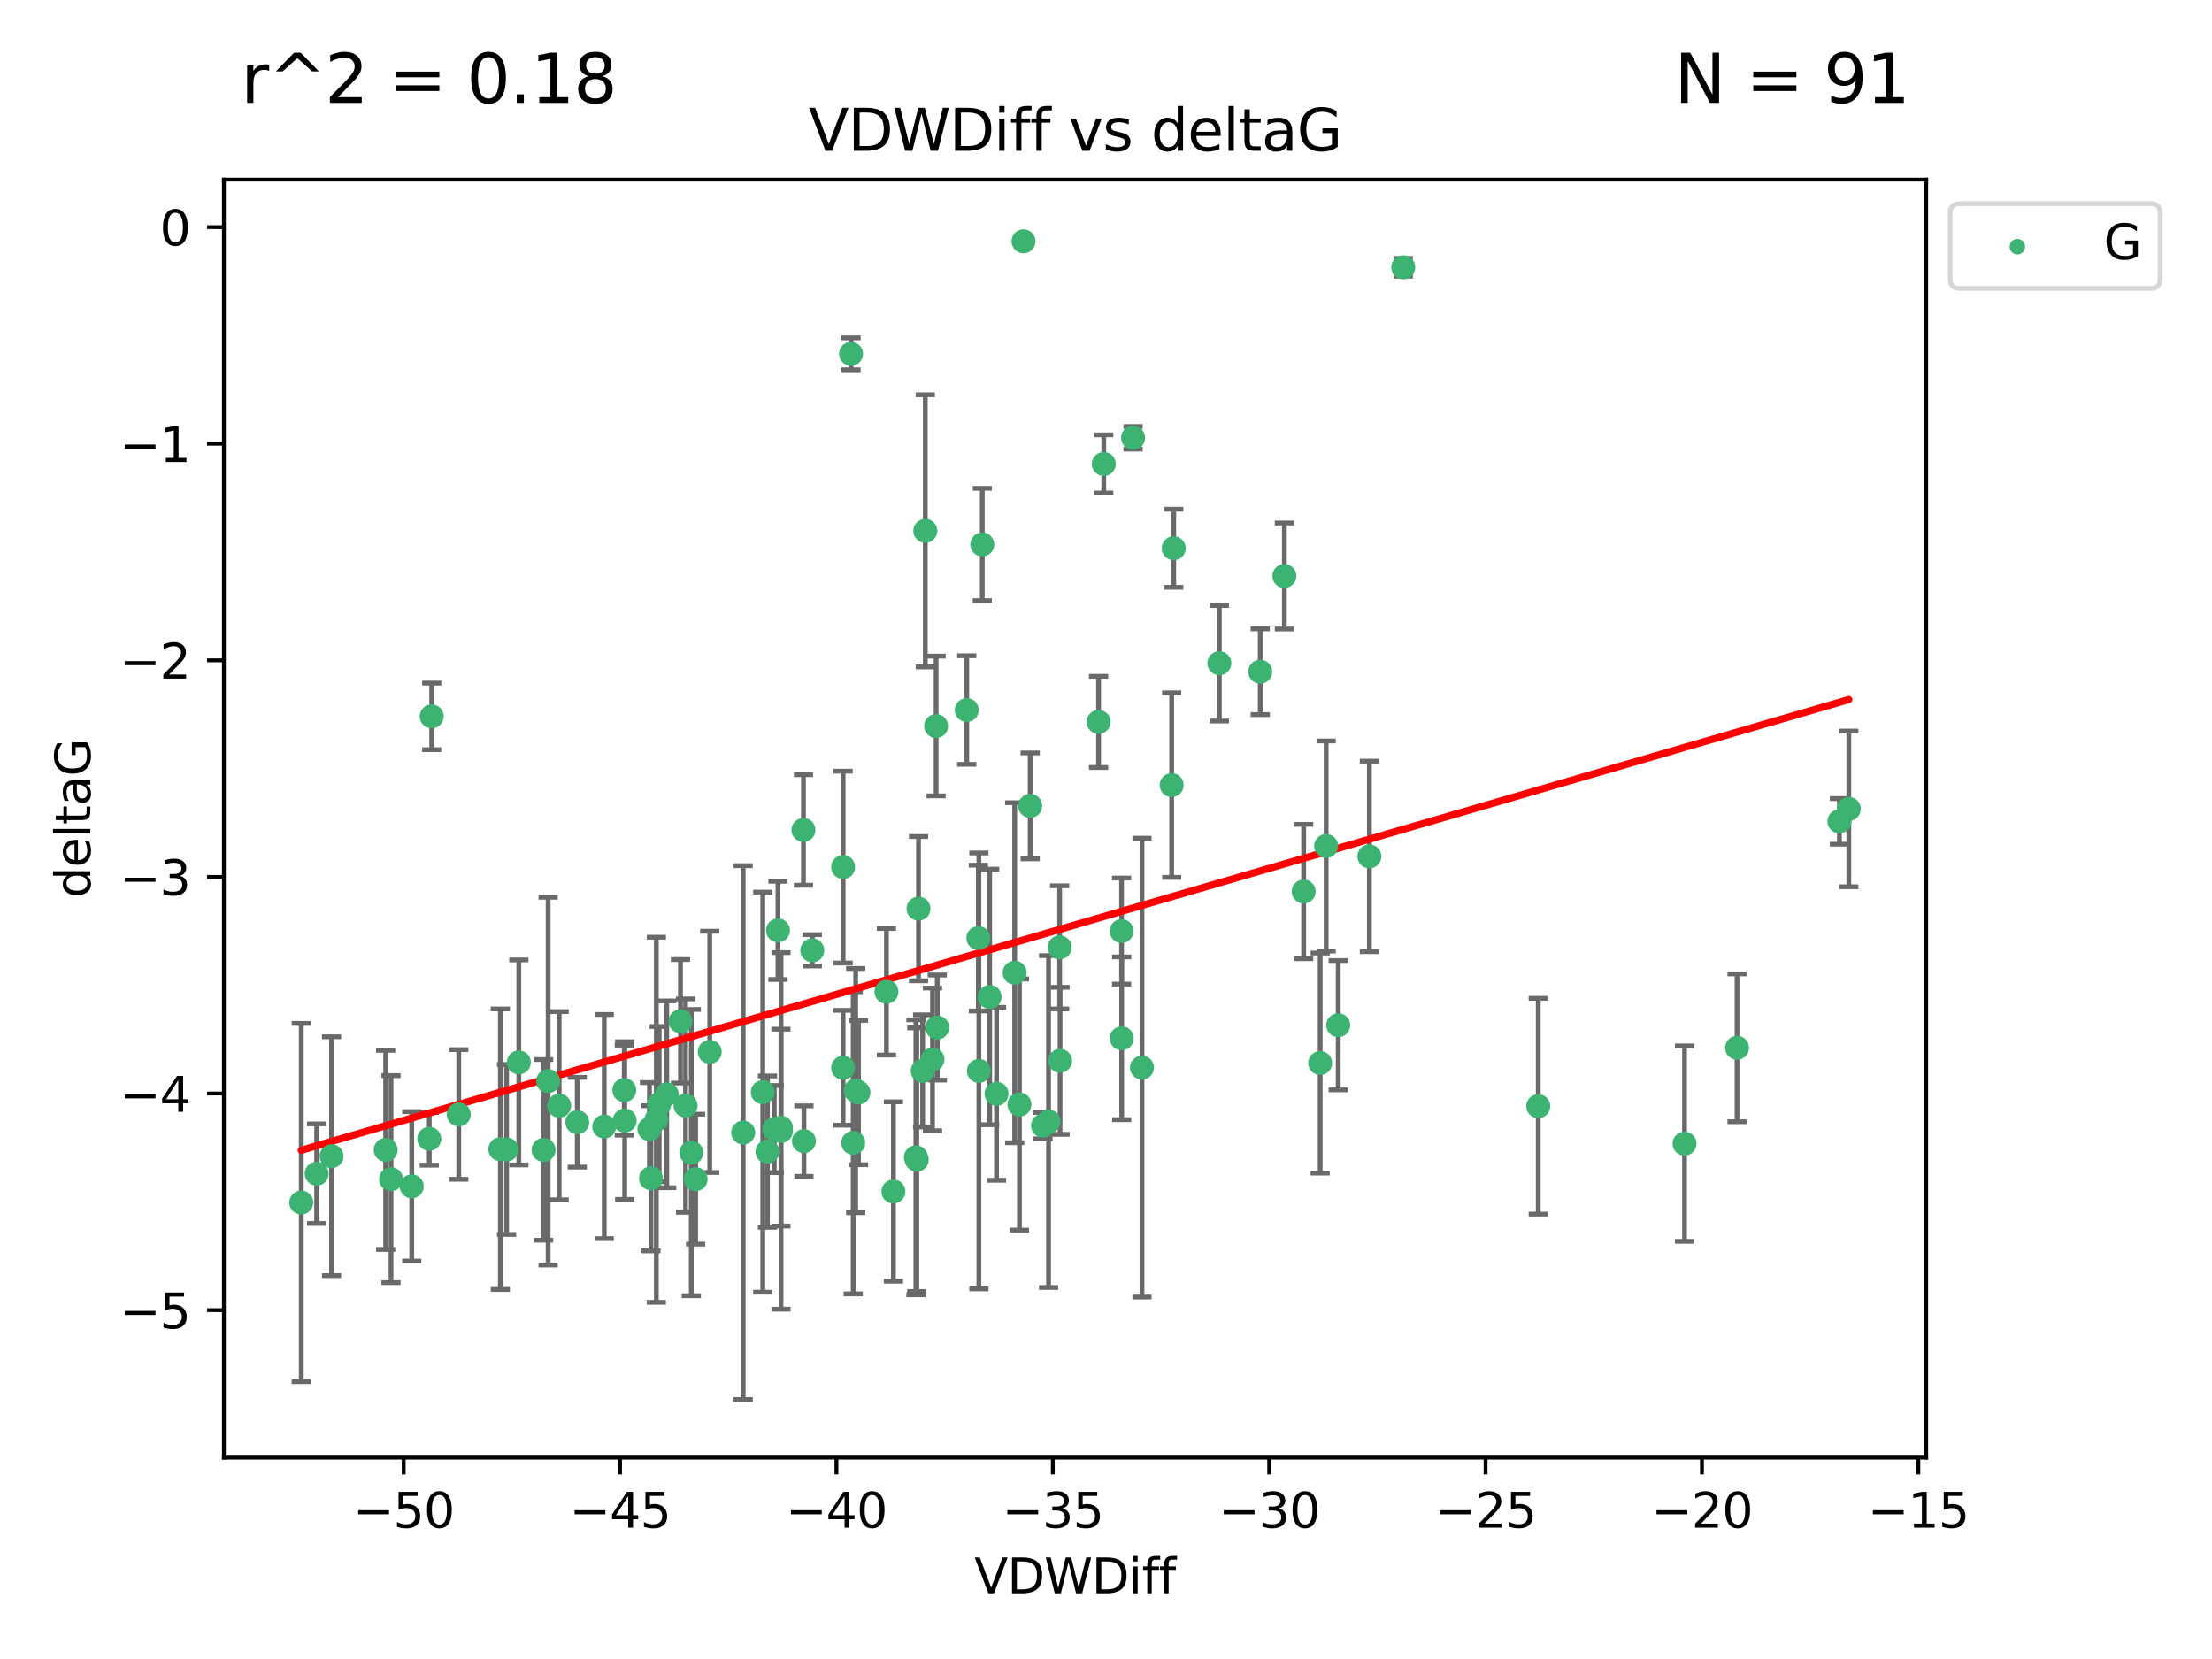 <?xml version="1.0" encoding="utf-8" standalone="no"?>
<!DOCTYPE svg PUBLIC "-//W3C//DTD SVG 1.1//EN"
  "http://www.w3.org/Graphics/SVG/1.1/DTD/svg11.dtd">
<svg xmlns:xlink="http://www.w3.org/1999/xlink" width="460.8pt" height="345.6pt" viewBox="0 0 460.8 345.6" xmlns="http://www.w3.org/2000/svg" version="1.1">
 <defs>
  <style type="text/css">*{stroke-linejoin: round; stroke-linecap: butt}</style>
 </defs>
 <g id="figure_1">
  <g id="patch_1">
   <path d="M 0 345.6 
L 460.8 345.6 
L 460.8 0 
L 0 0 
z
" style="fill: #ffffff"/>
  </g>
  <g id="axes_1">
   <g id="patch_2">
    <path d="M 46.64 303.64 
L 401.26 303.64 
L 401.26 37.411 
L 46.64 37.411 
z
" style="fill: #ffffff"/>
   </g>
   <g id="PathCollection_1">
    <defs>
     <path id="m94d4e6ffd9" d="M 0 1.118 
C 0.297 1.118 0.581 1 0.791 0.791 
C 1 0.581 1.118 0.297 1.118 0 
C 1.118 -0.297 1 -0.581 0.791 -0.791 
C 0.581 -1 0.297 -1.118 0 -1.118 
C -0.297 -1.118 -0.581 -1 -0.791 -0.791 
C -1 -0.581 -1.118 -0.297 -1.118 0 
C -1.118 0.297 -1 0.581 -0.791 0.791 
C -0.581 1 -0.297 1.118 0 1.118 
z
" style="stroke: #3cb371"/>
    </defs>
    <g clip-path="url(#p6c11045184)">
     <use xlink:href="#m94d4e6ffd9" x="135.289" y="235.21" style="fill: #3cb371; stroke: #3cb371"/>
     <use xlink:href="#m94d4e6ffd9" x="81.456" y="245.636" style="fill: #3cb371; stroke: #3cb371"/>
     <use xlink:href="#m94d4e6ffd9" x="104.233" y="239.396" style="fill: #3cb371; stroke: #3cb371"/>
     <use xlink:href="#m94d4e6ffd9" x="138.896" y="227.969" style="fill: #3cb371; stroke: #3cb371"/>
     <use xlink:href="#m94d4e6ffd9" x="130.138" y="233.438" style="fill: #3cb371; stroke: #3cb371"/>
     <use xlink:href="#m94d4e6ffd9" x="125.873" y="234.679" style="fill: #3cb371; stroke: #3cb371"/>
     <use xlink:href="#m94d4e6ffd9" x="69.063" y="240.856" style="fill: #3cb371; stroke: #3cb371"/>
     <use xlink:href="#m94d4e6ffd9" x="161.3" y="235.209" style="fill: #3cb371; stroke: #3cb371"/>
     <use xlink:href="#m94d4e6ffd9" x="62.759" y="250.507" style="fill: #3cb371; stroke: #3cb371"/>
     <use xlink:href="#m94d4e6ffd9" x="65.962" y="244.499" style="fill: #3cb371; stroke: #3cb371"/>
     <use xlink:href="#m94d4e6ffd9" x="137.321" y="230.01" style="fill: #3cb371; stroke: #3cb371"/>
     <use xlink:href="#m94d4e6ffd9" x="135.612" y="245.465" style="fill: #3cb371; stroke: #3cb371"/>
     <use xlink:href="#m94d4e6ffd9" x="105.532" y="239.458" style="fill: #3cb371; stroke: #3cb371"/>
     <use xlink:href="#m94d4e6ffd9" x="85.774" y="247.139" style="fill: #3cb371; stroke: #3cb371"/>
     <use xlink:href="#m94d4e6ffd9" x="147.851" y="219.121" style="fill: #3cb371; stroke: #3cb371"/>
     <use xlink:href="#m94d4e6ffd9" x="175.634" y="222.438" style="fill: #3cb371; stroke: #3cb371"/>
     <use xlink:href="#m94d4e6ffd9" x="154.82" y="235.937" style="fill: #3cb371; stroke: #3cb371"/>
     <use xlink:href="#m94d4e6ffd9" x="120.256" y="233.778" style="fill: #3cb371; stroke: #3cb371"/>
     <use xlink:href="#m94d4e6ffd9" x="114.183" y="225.218" style="fill: #3cb371; stroke: #3cb371"/>
     <use xlink:href="#m94d4e6ffd9" x="80.341" y="239.545" style="fill: #3cb371; stroke: #3cb371"/>
     <use xlink:href="#m94d4e6ffd9" x="162.679" y="234.902" style="fill: #3cb371; stroke: #3cb371"/>
     <use xlink:href="#m94d4e6ffd9" x="175.642" y="180.628" style="fill: #3cb371; stroke: #3cb371"/>
     <use xlink:href="#m94d4e6ffd9" x="190.796" y="241.086" style="fill: #3cb371; stroke: #3cb371"/>
     <use xlink:href="#m94d4e6ffd9" x="108.079" y="221.322" style="fill: #3cb371; stroke: #3cb371"/>
     <use xlink:href="#m94d4e6ffd9" x="113.245" y="239.542" style="fill: #3cb371; stroke: #3cb371"/>
     <use xlink:href="#m94d4e6ffd9" x="177.737" y="238.074" style="fill: #3cb371; stroke: #3cb371"/>
     <use xlink:href="#m94d4e6ffd9" x="142.816" y="230.321" style="fill: #3cb371; stroke: #3cb371"/>
     <use xlink:href="#m94d4e6ffd9" x="141.758" y="212.755" style="fill: #3cb371; stroke: #3cb371"/>
     <use xlink:href="#m94d4e6ffd9" x="162.7" y="235.588" style="fill: #3cb371; stroke: #3cb371"/>
     <use xlink:href="#m94d4e6ffd9" x="158.899" y="227.525" style="fill: #3cb371; stroke: #3cb371"/>
     <use xlink:href="#m94d4e6ffd9" x="167.476" y="237.715" style="fill: #3cb371; stroke: #3cb371"/>
     <use xlink:href="#m94d4e6ffd9" x="162.068" y="193.822" style="fill: #3cb371; stroke: #3cb371"/>
     <use xlink:href="#m94d4e6ffd9" x="95.568" y="232.165" style="fill: #3cb371; stroke: #3cb371"/>
     <use xlink:href="#m94d4e6ffd9" x="159.877" y="239.905" style="fill: #3cb371; stroke: #3cb371"/>
     <use xlink:href="#m94d4e6ffd9" x="89.933" y="149.237" style="fill: #3cb371; stroke: #3cb371"/>
     <use xlink:href="#m94d4e6ffd9" x="192.756" y="110.585" style="fill: #3cb371; stroke: #3cb371"/>
     <use xlink:href="#m94d4e6ffd9" x="144.01" y="240.11" style="fill: #3cb371; stroke: #3cb371"/>
     <use xlink:href="#m94d4e6ffd9" x="89.427" y="237.234" style="fill: #3cb371; stroke: #3cb371"/>
     <use xlink:href="#m94d4e6ffd9" x="116.484" y="230.339" style="fill: #3cb371; stroke: #3cb371"/>
     <use xlink:href="#m94d4e6ffd9" x="144.912" y="245.638" style="fill: #3cb371; stroke: #3cb371"/>
     <use xlink:href="#m94d4e6ffd9" x="220.83" y="220.986" style="fill: #3cb371; stroke: #3cb371"/>
     <use xlink:href="#m94d4e6ffd9" x="203.806" y="195.418" style="fill: #3cb371; stroke: #3cb371"/>
     <use xlink:href="#m94d4e6ffd9" x="233.645" y="193.962" style="fill: #3cb371; stroke: #3cb371"/>
     <use xlink:href="#m94d4e6ffd9" x="218.431" y="233.64" style="fill: #3cb371; stroke: #3cb371"/>
     <use xlink:href="#m94d4e6ffd9" x="177.288" y="73.708" style="fill: #3cb371; stroke: #3cb371"/>
     <use xlink:href="#m94d4e6ffd9" x="167.375" y="172.901" style="fill: #3cb371; stroke: #3cb371"/>
     <use xlink:href="#m94d4e6ffd9" x="190.979" y="241.588" style="fill: #3cb371; stroke: #3cb371"/>
     <use xlink:href="#m94d4e6ffd9" x="178.257" y="227.188" style="fill: #3cb371; stroke: #3cb371"/>
     <use xlink:href="#m94d4e6ffd9" x="217.274" y="234.491" style="fill: #3cb371; stroke: #3cb371"/>
     <use xlink:href="#m94d4e6ffd9" x="136.729" y="233.267" style="fill: #3cb371; stroke: #3cb371"/>
     <use xlink:href="#m94d4e6ffd9" x="186.117" y="248.215" style="fill: #3cb371; stroke: #3cb371"/>
     <use xlink:href="#m94d4e6ffd9" x="233.67" y="216.298" style="fill: #3cb371; stroke: #3cb371"/>
     <use xlink:href="#m94d4e6ffd9" x="192.201" y="223.095" style="fill: #3cb371; stroke: #3cb371"/>
     <use xlink:href="#m94d4e6ffd9" x="204.627" y="113.426" style="fill: #3cb371; stroke: #3cb371"/>
     <use xlink:href="#m94d4e6ffd9" x="130.047" y="227.101" style="fill: #3cb371; stroke: #3cb371"/>
     <use xlink:href="#m94d4e6ffd9" x="207.596" y="227.86" style="fill: #3cb371; stroke: #3cb371"/>
     <use xlink:href="#m94d4e6ffd9" x="262.529" y="139.931" style="fill: #3cb371; stroke: #3cb371"/>
     <use xlink:href="#m94d4e6ffd9" x="178.839" y="227.599" style="fill: #3cb371; stroke: #3cb371"/>
     <use xlink:href="#m94d4e6ffd9" x="195.248" y="214.058" style="fill: #3cb371; stroke: #3cb371"/>
     <use xlink:href="#m94d4e6ffd9" x="214.603" y="167.877" style="fill: #3cb371; stroke: #3cb371"/>
     <use xlink:href="#m94d4e6ffd9" x="211.374" y="202.635" style="fill: #3cb371; stroke: #3cb371"/>
     <use xlink:href="#m94d4e6ffd9" x="213.214" y="50.266" style="fill: #3cb371; stroke: #3cb371"/>
     <use xlink:href="#m94d4e6ffd9" x="285.267" y="178.402" style="fill: #3cb371; stroke: #3cb371"/>
     <use xlink:href="#m94d4e6ffd9" x="201.39" y="147.918" style="fill: #3cb371; stroke: #3cb371"/>
     <use xlink:href="#m94d4e6ffd9" x="203.917" y="223.093" style="fill: #3cb371; stroke: #3cb371"/>
     <use xlink:href="#m94d4e6ffd9" x="228.858" y="150.385" style="fill: #3cb371; stroke: #3cb371"/>
     <use xlink:href="#m94d4e6ffd9" x="195.008" y="151.245" style="fill: #3cb371; stroke: #3cb371"/>
     <use xlink:href="#m94d4e6ffd9" x="169.214" y="197.967" style="fill: #3cb371; stroke: #3cb371"/>
     <use xlink:href="#m94d4e6ffd9" x="244.505" y="114.208" style="fill: #3cb371; stroke: #3cb371"/>
     <use xlink:href="#m94d4e6ffd9" x="237.895" y="222.403" style="fill: #3cb371; stroke: #3cb371"/>
     <use xlink:href="#m94d4e6ffd9" x="267.558" y="119.992" style="fill: #3cb371; stroke: #3cb371"/>
     <use xlink:href="#m94d4e6ffd9" x="191.343" y="189.289" style="fill: #3cb371; stroke: #3cb371"/>
     <use xlink:href="#m94d4e6ffd9" x="194.255" y="220.694" style="fill: #3cb371; stroke: #3cb371"/>
     <use xlink:href="#m94d4e6ffd9" x="220.745" y="197.354" style="fill: #3cb371; stroke: #3cb371"/>
     <use xlink:href="#m94d4e6ffd9" x="206.164" y="207.68" style="fill: #3cb371; stroke: #3cb371"/>
     <use xlink:href="#m94d4e6ffd9" x="184.662" y="206.604" style="fill: #3cb371; stroke: #3cb371"/>
     <use xlink:href="#m94d4e6ffd9" x="212.366" y="230.088" style="fill: #3cb371; stroke: #3cb371"/>
     <use xlink:href="#m94d4e6ffd9" x="276.258" y="176.241" style="fill: #3cb371; stroke: #3cb371"/>
     <use xlink:href="#m94d4e6ffd9" x="254.012" y="138.164" style="fill: #3cb371; stroke: #3cb371"/>
     <use xlink:href="#m94d4e6ffd9" x="271.579" y="185.719" style="fill: #3cb371; stroke: #3cb371"/>
     <use xlink:href="#m94d4e6ffd9" x="275.016" y="221.454" style="fill: #3cb371; stroke: #3cb371"/>
     <use xlink:href="#m94d4e6ffd9" x="350.919" y="238.241" style="fill: #3cb371; stroke: #3cb371"/>
     <use xlink:href="#m94d4e6ffd9" x="320.446" y="230.443" style="fill: #3cb371; stroke: #3cb371"/>
     <use xlink:href="#m94d4e6ffd9" x="244.077" y="163.553" style="fill: #3cb371; stroke: #3cb371"/>
     <use xlink:href="#m94d4e6ffd9" x="278.775" y="213.569" style="fill: #3cb371; stroke: #3cb371"/>
     <use xlink:href="#m94d4e6ffd9" x="229.935" y="96.654" style="fill: #3cb371; stroke: #3cb371"/>
     <use xlink:href="#m94d4e6ffd9" x="292.32" y="55.682" style="fill: #3cb371; stroke: #3cb371"/>
     <use xlink:href="#m94d4e6ffd9" x="236.042" y="91.203" style="fill: #3cb371; stroke: #3cb371"/>
     <use xlink:href="#m94d4e6ffd9" x="385.141" y="168.513" style="fill: #3cb371; stroke: #3cb371"/>
     <use xlink:href="#m94d4e6ffd9" x="383.186" y="171.107" style="fill: #3cb371; stroke: #3cb371"/>
     <use xlink:href="#m94d4e6ffd9" x="361.86" y="218.278" style="fill: #3cb371; stroke: #3cb371"/>
    </g>
   </g>
   <g id="matplotlib.axis_1">
    <g id="xtick_1">
     <g id="line2d_1">
      <defs>
       <path id="mda5bf00bd4" d="M 0 0 
L 0 3.5 
" style="stroke: #000000; stroke-width: 0.8"/>
      </defs>
      <g>
       <use xlink:href="#mda5bf00bd4" x="84.093" y="303.64" style="stroke: #000000; stroke-width: 0.8"/>
      </g>
     </g>
     <g id="text_1">
      <!-- −50 -->
      <g transform="translate(73.54 318.238)scale(0.1 -0.1)">
       <defs>
        <path id="DejaVuSans-2212" d="M 678 2272 
L 4684 2272 
L 4684 1741 
L 678 1741 
L 678 2272 
z
" transform="scale(0.016)"/>
        <path id="DejaVuSans-35" d="M 691 4666 
L 3169 4666 
L 3169 4134 
L 1269 4134 
L 1269 2991 
Q 1406 3038 1543 3061 
Q 1681 3084 1819 3084 
Q 2600 3084 3056 2656 
Q 3513 2228 3513 1497 
Q 3513 744 3044 326 
Q 2575 -91 1722 -91 
Q 1428 -91 1123 -41 
Q 819 9 494 109 
L 494 744 
Q 775 591 1075 516 
Q 1375 441 1709 441 
Q 2250 441 2565 725 
Q 2881 1009 2881 1497 
Q 2881 1984 2565 2268 
Q 2250 2553 1709 2553 
Q 1456 2553 1204 2497 
Q 953 2441 691 2322 
L 691 4666 
z
" transform="scale(0.016)"/>
        <path id="DejaVuSans-30" d="M 2034 4250 
Q 1547 4250 1301 3770 
Q 1056 3291 1056 2328 
Q 1056 1369 1301 889 
Q 1547 409 2034 409 
Q 2525 409 2770 889 
Q 3016 1369 3016 2328 
Q 3016 3291 2770 3770 
Q 2525 4250 2034 4250 
z
M 2034 4750 
Q 2819 4750 3233 4129 
Q 3647 3509 3647 2328 
Q 3647 1150 3233 529 
Q 2819 -91 2034 -91 
Q 1250 -91 836 529 
Q 422 1150 422 2328 
Q 422 3509 836 4129 
Q 1250 4750 2034 4750 
z
" transform="scale(0.016)"/>
       </defs>
       <use xlink:href="#DejaVuSans-2212"/>
       <use xlink:href="#DejaVuSans-35" x="83.789"/>
       <use xlink:href="#DejaVuSans-30" x="147.412"/>
      </g>
     </g>
    </g>
    <g id="xtick_2">
     <g id="line2d_2">
      <g>
       <use xlink:href="#mda5bf00bd4" x="129.168" y="303.64" style="stroke: #000000; stroke-width: 0.8"/>
      </g>
     </g>
     <g id="text_2">
      <!-- −45 -->
      <g transform="translate(118.616 318.238)scale(0.1 -0.1)">
       <defs>
        <path id="DejaVuSans-34" d="M 2419 4116 
L 825 1625 
L 2419 1625 
L 2419 4116 
z
M 2253 4666 
L 3047 4666 
L 3047 1625 
L 3713 1625 
L 3713 1100 
L 3047 1100 
L 3047 0 
L 2419 0 
L 2419 1100 
L 313 1100 
L 313 1709 
L 2253 4666 
z
" transform="scale(0.016)"/>
       </defs>
       <use xlink:href="#DejaVuSans-2212"/>
       <use xlink:href="#DejaVuSans-34" x="83.789"/>
       <use xlink:href="#DejaVuSans-35" x="147.412"/>
      </g>
     </g>
    </g>
    <g id="xtick_3">
     <g id="line2d_3">
      <g>
       <use xlink:href="#mda5bf00bd4" x="174.244" y="303.64" style="stroke: #000000; stroke-width: 0.8"/>
      </g>
     </g>
     <g id="text_3">
      <!-- −40 -->
      <g transform="translate(163.692 318.238)scale(0.1 -0.1)">
       <use xlink:href="#DejaVuSans-2212"/>
       <use xlink:href="#DejaVuSans-34" x="83.789"/>
       <use xlink:href="#DejaVuSans-30" x="147.412"/>
      </g>
     </g>
    </g>
    <g id="xtick_4">
     <g id="line2d_4">
      <g>
       <use xlink:href="#mda5bf00bd4" x="219.32" y="303.64" style="stroke: #000000; stroke-width: 0.8"/>
      </g>
     </g>
     <g id="text_4">
      <!-- −35 -->
      <g transform="translate(208.768 318.238)scale(0.1 -0.1)">
       <defs>
        <path id="DejaVuSans-33" d="M 2597 2516 
Q 3050 2419 3304 2112 
Q 3559 1806 3559 1356 
Q 3559 666 3084 287 
Q 2609 -91 1734 -91 
Q 1441 -91 1130 -33 
Q 819 25 488 141 
L 488 750 
Q 750 597 1062 519 
Q 1375 441 1716 441 
Q 2309 441 2620 675 
Q 2931 909 2931 1356 
Q 2931 1769 2642 2001 
Q 2353 2234 1838 2234 
L 1294 2234 
L 1294 2753 
L 1863 2753 
Q 2328 2753 2575 2939 
Q 2822 3125 2822 3475 
Q 2822 3834 2567 4026 
Q 2313 4219 1838 4219 
Q 1578 4219 1281 4162 
Q 984 4106 628 3988 
L 628 4550 
Q 988 4650 1302 4700 
Q 1616 4750 1894 4750 
Q 2613 4750 3031 4423 
Q 3450 4097 3450 3541 
Q 3450 3153 3228 2886 
Q 3006 2619 2597 2516 
z
" transform="scale(0.016)"/>
       </defs>
       <use xlink:href="#DejaVuSans-2212"/>
       <use xlink:href="#DejaVuSans-33" x="83.789"/>
       <use xlink:href="#DejaVuSans-35" x="147.412"/>
      </g>
     </g>
    </g>
    <g id="xtick_5">
     <g id="line2d_5">
      <g>
       <use xlink:href="#mda5bf00bd4" x="264.396" y="303.64" style="stroke: #000000; stroke-width: 0.8"/>
      </g>
     </g>
     <g id="text_5">
      <!-- −30 -->
      <g transform="translate(253.844 318.238)scale(0.1 -0.1)">
       <use xlink:href="#DejaVuSans-2212"/>
       <use xlink:href="#DejaVuSans-33" x="83.789"/>
       <use xlink:href="#DejaVuSans-30" x="147.412"/>
      </g>
     </g>
    </g>
    <g id="xtick_6">
     <g id="line2d_6">
      <g>
       <use xlink:href="#mda5bf00bd4" x="309.472" y="303.64" style="stroke: #000000; stroke-width: 0.8"/>
      </g>
     </g>
     <g id="text_6">
      <!-- −25 -->
      <g transform="translate(298.92 318.238)scale(0.1 -0.1)">
       <defs>
        <path id="DejaVuSans-32" d="M 1228 531 
L 3431 531 
L 3431 0 
L 469 0 
L 469 531 
Q 828 903 1448 1529 
Q 2069 2156 2228 2338 
Q 2531 2678 2651 2914 
Q 2772 3150 2772 3378 
Q 2772 3750 2511 3984 
Q 2250 4219 1831 4219 
Q 1534 4219 1204 4116 
Q 875 4013 500 3803 
L 500 4441 
Q 881 4594 1212 4672 
Q 1544 4750 1819 4750 
Q 2544 4750 2975 4387 
Q 3406 4025 3406 3419 
Q 3406 3131 3298 2873 
Q 3191 2616 2906 2266 
Q 2828 2175 2409 1742 
Q 1991 1309 1228 531 
z
" transform="scale(0.016)"/>
       </defs>
       <use xlink:href="#DejaVuSans-2212"/>
       <use xlink:href="#DejaVuSans-32" x="83.789"/>
       <use xlink:href="#DejaVuSans-35" x="147.412"/>
      </g>
     </g>
    </g>
    <g id="xtick_7">
     <g id="line2d_7">
      <g>
       <use xlink:href="#mda5bf00bd4" x="354.548" y="303.64" style="stroke: #000000; stroke-width: 0.8"/>
      </g>
     </g>
     <g id="text_7">
      <!-- −20 -->
      <g transform="translate(343.996 318.238)scale(0.1 -0.1)">
       <use xlink:href="#DejaVuSans-2212"/>
       <use xlink:href="#DejaVuSans-32" x="83.789"/>
       <use xlink:href="#DejaVuSans-30" x="147.412"/>
      </g>
     </g>
    </g>
    <g id="xtick_8">
     <g id="line2d_8">
      <g>
       <use xlink:href="#mda5bf00bd4" x="399.624" y="303.64" style="stroke: #000000; stroke-width: 0.8"/>
      </g>
     </g>
     <g id="text_8">
      <!-- −15 -->
      <g transform="translate(389.071 318.238)scale(0.1 -0.1)">
       <defs>
        <path id="DejaVuSans-31" d="M 794 531 
L 1825 531 
L 1825 4091 
L 703 3866 
L 703 4441 
L 1819 4666 
L 2450 4666 
L 2450 531 
L 3481 531 
L 3481 0 
L 794 0 
L 794 531 
z
" transform="scale(0.016)"/>
       </defs>
       <use xlink:href="#DejaVuSans-2212"/>
       <use xlink:href="#DejaVuSans-31" x="83.789"/>
       <use xlink:href="#DejaVuSans-35" x="147.412"/>
      </g>
     </g>
    </g>
    <g id="text_9">
     <!-- VDWDiff -->
     <g transform="translate(202.977 331.917)scale(0.1 -0.1)">
      <defs>
       <path id="DejaVuSans-56" d="M 1831 0 
L 50 4666 
L 709 4666 
L 2188 738 
L 3669 4666 
L 4325 4666 
L 2547 0 
L 1831 0 
z
" transform="scale(0.016)"/>
       <path id="DejaVuSans-44" d="M 1259 4147 
L 1259 519 
L 2022 519 
Q 2988 519 3436 956 
Q 3884 1394 3884 2338 
Q 3884 3275 3436 3711 
Q 2988 4147 2022 4147 
L 1259 4147 
z
M 628 4666 
L 1925 4666 
Q 3281 4666 3915 4102 
Q 4550 3538 4550 2338 
Q 4550 1131 3912 565 
Q 3275 0 1925 0 
L 628 0 
L 628 4666 
z
" transform="scale(0.016)"/>
       <path id="DejaVuSans-57" d="M 213 4666 
L 850 4666 
L 1831 722 
L 2809 4666 
L 3519 4666 
L 4500 722 
L 5478 4666 
L 6119 4666 
L 4947 0 
L 4153 0 
L 3169 4050 
L 2175 0 
L 1381 0 
L 213 4666 
z
" transform="scale(0.016)"/>
       <path id="DejaVuSans-69" d="M 603 3500 
L 1178 3500 
L 1178 0 
L 603 0 
L 603 3500 
z
M 603 4863 
L 1178 4863 
L 1178 4134 
L 603 4134 
L 603 4863 
z
" transform="scale(0.016)"/>
       <path id="DejaVuSans-66" d="M 2375 4863 
L 2375 4384 
L 1825 4384 
Q 1516 4384 1395 4259 
Q 1275 4134 1275 3809 
L 1275 3500 
L 2222 3500 
L 2222 3053 
L 1275 3053 
L 1275 0 
L 697 0 
L 697 3053 
L 147 3053 
L 147 3500 
L 697 3500 
L 697 3744 
Q 697 4328 969 4595 
Q 1241 4863 1831 4863 
L 2375 4863 
z
" transform="scale(0.016)"/>
      </defs>
      <use xlink:href="#DejaVuSans-56"/>
      <use xlink:href="#DejaVuSans-44" x="68.408"/>
      <use xlink:href="#DejaVuSans-57" x="145.41"/>
      <use xlink:href="#DejaVuSans-44" x="244.287"/>
      <use xlink:href="#DejaVuSans-69" x="321.289"/>
      <use xlink:href="#DejaVuSans-66" x="349.072"/>
      <use xlink:href="#DejaVuSans-66" x="384.277"/>
     </g>
    </g>
   </g>
   <g id="matplotlib.axis_2">
    <g id="ytick_1">
     <g id="line2d_9">
      <defs>
       <path id="m403bfe7bf8" d="M 0 0 
L -3.5 0 
" style="stroke: #000000; stroke-width: 0.8"/>
      </defs>
      <g>
       <use xlink:href="#m403bfe7bf8" x="46.64" y="272.918" style="stroke: #000000; stroke-width: 0.8"/>
      </g>
     </g>
     <g id="text_10">
      <!-- −5 -->
      <g transform="translate(24.898 276.717)scale(0.1 -0.1)">
       <use xlink:href="#DejaVuSans-2212"/>
       <use xlink:href="#DejaVuSans-35" x="83.789"/>
      </g>
     </g>
    </g>
    <g id="ytick_2">
     <g id="line2d_10">
      <g>
       <use xlink:href="#m403bfe7bf8" x="46.64" y="227.798" style="stroke: #000000; stroke-width: 0.8"/>
      </g>
     </g>
     <g id="text_11">
      <!-- −4 -->
      <g transform="translate(24.898 231.598)scale(0.1 -0.1)">
       <use xlink:href="#DejaVuSans-2212"/>
       <use xlink:href="#DejaVuSans-34" x="83.789"/>
      </g>
     </g>
    </g>
    <g id="ytick_3">
     <g id="line2d_11">
      <g>
       <use xlink:href="#m403bfe7bf8" x="46.64" y="182.678" style="stroke: #000000; stroke-width: 0.8"/>
      </g>
     </g>
     <g id="text_12">
      <!-- −3 -->
      <g transform="translate(24.898 186.478)scale(0.1 -0.1)">
       <use xlink:href="#DejaVuSans-2212"/>
       <use xlink:href="#DejaVuSans-33" x="83.789"/>
      </g>
     </g>
    </g>
    <g id="ytick_4">
     <g id="line2d_12">
      <g>
       <use xlink:href="#m403bfe7bf8" x="46.64" y="137.559" style="stroke: #000000; stroke-width: 0.8"/>
      </g>
     </g>
     <g id="text_13">
      <!-- −2 -->
      <g transform="translate(24.898 141.358)scale(0.1 -0.1)">
       <use xlink:href="#DejaVuSans-2212"/>
       <use xlink:href="#DejaVuSans-32" x="83.789"/>
      </g>
     </g>
    </g>
    <g id="ytick_5">
     <g id="line2d_13">
      <g>
       <use xlink:href="#m403bfe7bf8" x="46.64" y="92.439" style="stroke: #000000; stroke-width: 0.8"/>
      </g>
     </g>
     <g id="text_14">
      <!-- −1 -->
      <g transform="translate(24.898 96.238)scale(0.1 -0.1)">
       <use xlink:href="#DejaVuSans-2212"/>
       <use xlink:href="#DejaVuSans-31" x="83.789"/>
      </g>
     </g>
    </g>
    <g id="ytick_6">
     <g id="line2d_14">
      <g>
       <use xlink:href="#m403bfe7bf8" x="46.64" y="47.319" style="stroke: #000000; stroke-width: 0.8"/>
      </g>
     </g>
     <g id="text_15">
      <!-- 0 -->
      <g transform="translate(33.278 51.118)scale(0.1 -0.1)">
       <use xlink:href="#DejaVuSans-30"/>
      </g>
     </g>
    </g>
    <g id="text_16">
     <!-- deltaG -->
     <g transform="translate(18.818 187.064)rotate(-90)scale(0.1 -0.1)">
      <defs>
       <path id="DejaVuSans-64" d="M 2906 2969 
L 2906 4863 
L 3481 4863 
L 3481 0 
L 2906 0 
L 2906 525 
Q 2725 213 2448 61 
Q 2172 -91 1784 -91 
Q 1150 -91 751 415 
Q 353 922 353 1747 
Q 353 2572 751 3078 
Q 1150 3584 1784 3584 
Q 2172 3584 2448 3432 
Q 2725 3281 2906 2969 
z
M 947 1747 
Q 947 1113 1208 752 
Q 1469 391 1925 391 
Q 2381 391 2643 752 
Q 2906 1113 2906 1747 
Q 2906 2381 2643 2742 
Q 2381 3103 1925 3103 
Q 1469 3103 1208 2742 
Q 947 2381 947 1747 
z
" transform="scale(0.016)"/>
       <path id="DejaVuSans-65" d="M 3597 1894 
L 3597 1613 
L 953 1613 
Q 991 1019 1311 708 
Q 1631 397 2203 397 
Q 2534 397 2845 478 
Q 3156 559 3463 722 
L 3463 178 
Q 3153 47 2828 -22 
Q 2503 -91 2169 -91 
Q 1331 -91 842 396 
Q 353 884 353 1716 
Q 353 2575 817 3079 
Q 1281 3584 2069 3584 
Q 2775 3584 3186 3129 
Q 3597 2675 3597 1894 
z
M 3022 2063 
Q 3016 2534 2758 2815 
Q 2500 3097 2075 3097 
Q 1594 3097 1305 2825 
Q 1016 2553 972 2059 
L 3022 2063 
z
" transform="scale(0.016)"/>
       <path id="DejaVuSans-6c" d="M 603 4863 
L 1178 4863 
L 1178 0 
L 603 0 
L 603 4863 
z
" transform="scale(0.016)"/>
       <path id="DejaVuSans-74" d="M 1172 4494 
L 1172 3500 
L 2356 3500 
L 2356 3053 
L 1172 3053 
L 1172 1153 
Q 1172 725 1289 603 
Q 1406 481 1766 481 
L 2356 481 
L 2356 0 
L 1766 0 
Q 1100 0 847 248 
Q 594 497 594 1153 
L 594 3053 
L 172 3053 
L 172 3500 
L 594 3500 
L 594 4494 
L 1172 4494 
z
" transform="scale(0.016)"/>
       <path id="DejaVuSans-61" d="M 2194 1759 
Q 1497 1759 1228 1600 
Q 959 1441 959 1056 
Q 959 750 1161 570 
Q 1363 391 1709 391 
Q 2188 391 2477 730 
Q 2766 1069 2766 1631 
L 2766 1759 
L 2194 1759 
z
M 3341 1997 
L 3341 0 
L 2766 0 
L 2766 531 
Q 2569 213 2275 61 
Q 1981 -91 1556 -91 
Q 1019 -91 701 211 
Q 384 513 384 1019 
Q 384 1609 779 1909 
Q 1175 2209 1959 2209 
L 2766 2209 
L 2766 2266 
Q 2766 2663 2505 2880 
Q 2244 3097 1772 3097 
Q 1472 3097 1187 3025 
Q 903 2953 641 2809 
L 641 3341 
Q 956 3463 1253 3523 
Q 1550 3584 1831 3584 
Q 2591 3584 2966 3190 
Q 3341 2797 3341 1997 
z
" transform="scale(0.016)"/>
       <path id="DejaVuSans-47" d="M 3809 666 
L 3809 1919 
L 2778 1919 
L 2778 2438 
L 4434 2438 
L 4434 434 
Q 4069 175 3628 42 
Q 3188 -91 2688 -91 
Q 1594 -91 976 548 
Q 359 1188 359 2328 
Q 359 3472 976 4111 
Q 1594 4750 2688 4750 
Q 3144 4750 3555 4637 
Q 3966 4525 4313 4306 
L 4313 3634 
Q 3963 3931 3569 4081 
Q 3175 4231 2741 4231 
Q 1884 4231 1454 3753 
Q 1025 3275 1025 2328 
Q 1025 1384 1454 906 
Q 1884 428 2741 428 
Q 3075 428 3337 486 
Q 3600 544 3809 666 
z
" transform="scale(0.016)"/>
      </defs>
      <use xlink:href="#DejaVuSans-64"/>
      <use xlink:href="#DejaVuSans-65" x="63.477"/>
      <use xlink:href="#DejaVuSans-6c" x="125"/>
      <use xlink:href="#DejaVuSans-74" x="152.783"/>
      <use xlink:href="#DejaVuSans-61" x="191.992"/>
      <use xlink:href="#DejaVuSans-47" x="253.271"/>
     </g>
    </g>
   </g>
   <g id="LineCollection_1">
    <path d="M 135.289 244.896 
L 135.289 225.523 
" clip-path="url(#p6c11045184)" style="fill: none; stroke: #696969"/>
    <path d="M 81.456 267.198 
L 81.456 224.073 
" clip-path="url(#p6c11045184)" style="fill: none; stroke: #696969"/>
    <path d="M 104.233 268.614 
L 104.233 210.178 
" clip-path="url(#p6c11045184)" style="fill: none; stroke: #696969"/>
    <path d="M 138.896 247.429 
L 138.896 208.509 
" clip-path="url(#p6c11045184)" style="fill: none; stroke: #696969"/>
    <path d="M 130.138 249.866 
L 130.138 217.01 
" clip-path="url(#p6c11045184)" style="fill: none; stroke: #696969"/>
    <path d="M 125.873 258.027 
L 125.873 211.332 
" clip-path="url(#p6c11045184)" style="fill: none; stroke: #696969"/>
    <path d="M 69.063 265.736 
L 69.063 215.976 
" clip-path="url(#p6c11045184)" style="fill: none; stroke: #696969"/>
    <path d="M 161.3 244.293 
L 161.3 226.126 
" clip-path="url(#p6c11045184)" style="fill: none; stroke: #696969"/>
    <path d="M 62.759 287.827 
L 62.759 213.187 
" clip-path="url(#p6c11045184)" style="fill: none; stroke: #696969"/>
    <path d="M 65.962 254.873 
L 65.962 234.125 
" clip-path="url(#p6c11045184)" style="fill: none; stroke: #696969"/>
    <path d="M 137.321 246.181 
L 137.321 213.838 
" clip-path="url(#p6c11045184)" style="fill: none; stroke: #696969"/>
    <path d="M 135.612 260.581 
L 135.612 230.349 
" clip-path="url(#p6c11045184)" style="fill: none; stroke: #696969"/>
    <path d="M 105.532 257.155 
L 105.532 221.76 
" clip-path="url(#p6c11045184)" style="fill: none; stroke: #696969"/>
    <path d="M 85.774 262.704 
L 85.774 231.574 
" clip-path="url(#p6c11045184)" style="fill: none; stroke: #696969"/>
    <path d="M 147.851 244.252 
L 147.851 193.99 
" clip-path="url(#p6c11045184)" style="fill: none; stroke: #696969"/>
    <path d="M 175.634 234.399 
L 175.634 210.477 
" clip-path="url(#p6c11045184)" style="fill: none; stroke: #696969"/>
    <path d="M 154.82 291.539 
L 154.82 180.336 
" clip-path="url(#p6c11045184)" style="fill: none; stroke: #696969"/>
    <path d="M 120.256 243.123 
L 120.256 224.432 
" clip-path="url(#p6c11045184)" style="fill: none; stroke: #696969"/>
    <path d="M 114.183 263.519 
L 114.183 186.917 
" clip-path="url(#p6c11045184)" style="fill: none; stroke: #696969"/>
    <path d="M 80.341 260.283 
L 80.341 218.806 
" clip-path="url(#p6c11045184)" style="fill: none; stroke: #696969"/>
    <path d="M 162.679 255.409 
L 162.679 214.396 
" clip-path="url(#p6c11045184)" style="fill: none; stroke: #696969"/>
    <path d="M 175.642 200.612 
L 175.642 160.644 
" clip-path="url(#p6c11045184)" style="fill: none; stroke: #696969"/>
    <path d="M 190.796 269.728 
L 190.796 212.445 
" clip-path="url(#p6c11045184)" style="fill: none; stroke: #696969"/>
    <path d="M 108.079 242.676 
L 108.079 199.969 
" clip-path="url(#p6c11045184)" style="fill: none; stroke: #696969"/>
    <path d="M 113.245 258.359 
L 113.245 220.725 
" clip-path="url(#p6c11045184)" style="fill: none; stroke: #696969"/>
    <path d="M 177.737 269.539 
L 177.737 206.608 
" clip-path="url(#p6c11045184)" style="fill: none; stroke: #696969"/>
    <path d="M 142.816 252.551 
L 142.816 208.09 
" clip-path="url(#p6c11045184)" style="fill: none; stroke: #696969"/>
    <path d="M 141.758 225.622 
L 141.758 199.887 
" clip-path="url(#p6c11045184)" style="fill: none; stroke: #696969"/>
    <path d="M 162.7 272.729 
L 162.7 198.446 
" clip-path="url(#p6c11045184)" style="fill: none; stroke: #696969"/>
    <path d="M 158.899 269.191 
L 158.899 185.858 
" clip-path="url(#p6c11045184)" style="fill: none; stroke: #696969"/>
    <path d="M 167.476 245.053 
L 167.476 230.377 
" clip-path="url(#p6c11045184)" style="fill: none; stroke: #696969"/>
    <path d="M 162.068 204.051 
L 162.068 183.593 
" clip-path="url(#p6c11045184)" style="fill: none; stroke: #696969"/>
    <path d="M 95.568 245.672 
L 95.568 218.658 
" clip-path="url(#p6c11045184)" style="fill: none; stroke: #696969"/>
    <path d="M 159.877 255.67 
L 159.877 224.14 
" clip-path="url(#p6c11045184)" style="fill: none; stroke: #696969"/>
    <path d="M 89.933 156.175 
L 89.933 142.299 
" clip-path="url(#p6c11045184)" style="fill: none; stroke: #696969"/>
    <path d="M 192.756 138.926 
L 192.756 82.244 
" clip-path="url(#p6c11045184)" style="fill: none; stroke: #696969"/>
    <path d="M 144.01 269.924 
L 144.01 210.295 
" clip-path="url(#p6c11045184)" style="fill: none; stroke: #696969"/>
    <path d="M 89.427 242.726 
L 89.427 231.742 
" clip-path="url(#p6c11045184)" style="fill: none; stroke: #696969"/>
    <path d="M 116.484 249.949 
L 116.484 210.73 
" clip-path="url(#p6c11045184)" style="fill: none; stroke: #696969"/>
    <path d="M 144.912 259.171 
L 144.912 232.105 
" clip-path="url(#p6c11045184)" style="fill: none; stroke: #696969"/>
    <path d="M 220.83 236.302 
L 220.83 205.67 
" clip-path="url(#p6c11045184)" style="fill: none; stroke: #696969"/>
    <path d="M 203.806 210.604 
L 203.806 180.232 
" clip-path="url(#p6c11045184)" style="fill: none; stroke: #696969"/>
    <path d="M 233.645 205.006 
L 233.645 182.917 
" clip-path="url(#p6c11045184)" style="fill: none; stroke: #696969"/>
    <path d="M 218.431 268.206 
L 218.431 199.074 
" clip-path="url(#p6c11045184)" style="fill: none; stroke: #696969"/>
    <path d="M 177.288 77.029 
L 177.288 70.387 
" clip-path="url(#p6c11045184)" style="fill: none; stroke: #696969"/>
    <path d="M 167.375 184.419 
L 167.375 161.383 
" clip-path="url(#p6c11045184)" style="fill: none; stroke: #696969"/>
    <path d="M 190.979 269.045 
L 190.979 214.131 
" clip-path="url(#p6c11045184)" style="fill: none; stroke: #696969"/>
    <path d="M 178.257 252.626 
L 178.257 201.75 
" clip-path="url(#p6c11045184)" style="fill: none; stroke: #696969"/>
    <path d="M 217.274 237.236 
L 217.274 231.747 
" clip-path="url(#p6c11045184)" style="fill: none; stroke: #696969"/>
    <path d="M 136.729 271.293 
L 136.729 195.242 
" clip-path="url(#p6c11045184)" style="fill: none; stroke: #696969"/>
    <path d="M 186.117 266.897 
L 186.117 229.533 
" clip-path="url(#p6c11045184)" style="fill: none; stroke: #696969"/>
    <path d="M 233.67 233.251 
L 233.67 199.345 
" clip-path="url(#p6c11045184)" style="fill: none; stroke: #696969"/>
    <path d="M 192.201 234.78 
L 192.201 211.409 
" clip-path="url(#p6c11045184)" style="fill: none; stroke: #696969"/>
    <path d="M 204.627 125.126 
L 204.627 101.726 
" clip-path="url(#p6c11045184)" style="fill: none; stroke: #696969"/>
    <path d="M 130.047 236.473 
L 130.047 217.729 
" clip-path="url(#p6c11045184)" style="fill: none; stroke: #696969"/>
    <path d="M 207.596 245.871 
L 207.596 209.849 
" clip-path="url(#p6c11045184)" style="fill: none; stroke: #696969"/>
    <path d="M 262.529 148.86 
L 262.529 131.003 
" clip-path="url(#p6c11045184)" style="fill: none; stroke: #696969"/>
    <path d="M 178.839 242.632 
L 178.839 212.565 
" clip-path="url(#p6c11045184)" style="fill: none; stroke: #696969"/>
    <path d="M 195.248 225.009 
L 195.248 203.107 
" clip-path="url(#p6c11045184)" style="fill: none; stroke: #696969"/>
    <path d="M 214.603 178.901 
L 214.603 156.854 
" clip-path="url(#p6c11045184)" style="fill: none; stroke: #696969"/>
    <path d="M 211.374 238.046 
L 211.374 167.224 
" clip-path="url(#p6c11045184)" style="fill: none; stroke: #696969"/>
    <path d="M 213.214 51.019 
L 213.214 49.513 
" clip-path="url(#p6c11045184)" style="fill: none; stroke: #696969"/>
    <path d="M 285.267 198.246 
L 285.267 158.558 
" clip-path="url(#p6c11045184)" style="fill: none; stroke: #696969"/>
    <path d="M 201.39 159.22 
L 201.39 136.615 
" clip-path="url(#p6c11045184)" style="fill: none; stroke: #696969"/>
    <path d="M 203.917 268.493 
L 203.917 177.694 
" clip-path="url(#p6c11045184)" style="fill: none; stroke: #696969"/>
    <path d="M 228.858 159.879 
L 228.858 140.89 
" clip-path="url(#p6c11045184)" style="fill: none; stroke: #696969"/>
    <path d="M 195.008 165.798 
L 195.008 136.692 
" clip-path="url(#p6c11045184)" style="fill: none; stroke: #696969"/>
    <path d="M 169.214 201.228 
L 169.214 194.707 
" clip-path="url(#p6c11045184)" style="fill: none; stroke: #696969"/>
    <path d="M 244.505 122.343 
L 244.505 106.074 
" clip-path="url(#p6c11045184)" style="fill: none; stroke: #696969"/>
    <path d="M 237.895 270.191 
L 237.895 174.614 
" clip-path="url(#p6c11045184)" style="fill: none; stroke: #696969"/>
    <path d="M 267.558 131.03 
L 267.558 108.954 
" clip-path="url(#p6c11045184)" style="fill: none; stroke: #696969"/>
    <path d="M 191.343 204.314 
L 191.343 174.263 
" clip-path="url(#p6c11045184)" style="fill: none; stroke: #696969"/>
    <path d="M 194.255 235.555 
L 194.255 205.832 
" clip-path="url(#p6c11045184)" style="fill: none; stroke: #696969"/>
    <path d="M 220.745 210.183 
L 220.745 184.526 
" clip-path="url(#p6c11045184)" style="fill: none; stroke: #696969"/>
    <path d="M 206.164 234.3 
L 206.164 181.06 
" clip-path="url(#p6c11045184)" style="fill: none; stroke: #696969"/>
    <path d="M 184.662 219.792 
L 184.662 193.416 
" clip-path="url(#p6c11045184)" style="fill: none; stroke: #696969"/>
    <path d="M 212.366 256.245 
L 212.366 203.932 
" clip-path="url(#p6c11045184)" style="fill: none; stroke: #696969"/>
    <path d="M 276.258 198.125 
L 276.258 154.357 
" clip-path="url(#p6c11045184)" style="fill: none; stroke: #696969"/>
    <path d="M 254.012 150.199 
L 254.012 126.129 
" clip-path="url(#p6c11045184)" style="fill: none; stroke: #696969"/>
    <path d="M 271.579 199.71 
L 271.579 171.727 
" clip-path="url(#p6c11045184)" style="fill: none; stroke: #696969"/>
    <path d="M 275.016 244.379 
L 275.016 198.529 
" clip-path="url(#p6c11045184)" style="fill: none; stroke: #696969"/>
    <path d="M 350.919 258.591 
L 350.919 217.891 
" clip-path="url(#p6c11045184)" style="fill: none; stroke: #696969"/>
    <path d="M 320.446 252.918 
L 320.446 207.968 
" clip-path="url(#p6c11045184)" style="fill: none; stroke: #696969"/>
    <path d="M 244.077 182.778 
L 244.077 144.329 
" clip-path="url(#p6c11045184)" style="fill: none; stroke: #696969"/>
    <path d="M 278.775 227.037 
L 278.775 200.101 
" clip-path="url(#p6c11045184)" style="fill: none; stroke: #696969"/>
    <path d="M 229.935 102.717 
L 229.935 90.592 
" clip-path="url(#p6c11045184)" style="fill: none; stroke: #696969"/>
    <path d="M 292.32 57.528 
L 292.32 53.836 
" clip-path="url(#p6c11045184)" style="fill: none; stroke: #696969"/>
    <path d="M 236.042 93.561 
L 236.042 88.845 
" clip-path="url(#p6c11045184)" style="fill: none; stroke: #696969"/>
    <path d="M 385.141 184.728 
L 385.141 152.299 
" clip-path="url(#p6c11045184)" style="fill: none; stroke: #696969"/>
    <path d="M 383.186 175.859 
L 383.186 166.355 
" clip-path="url(#p6c11045184)" style="fill: none; stroke: #696969"/>
    <path d="M 361.86 233.678 
L 361.86 202.879 
" clip-path="url(#p6c11045184)" style="fill: none; stroke: #696969"/>
   </g>
   <g id="line2d_15">
    <defs>
     <path id="m79e6cd2c5b" d="M 2 0 
L -2 -0 
" style="stroke: #696969"/>
    </defs>
    <g clip-path="url(#p6c11045184)">
     <use xlink:href="#m79e6cd2c5b" x="135.289" y="244.896" style="fill: #696969; stroke: #696969"/>
     <use xlink:href="#m79e6cd2c5b" x="81.456" y="267.198" style="fill: #696969; stroke: #696969"/>
     <use xlink:href="#m79e6cd2c5b" x="104.233" y="268.614" style="fill: #696969; stroke: #696969"/>
     <use xlink:href="#m79e6cd2c5b" x="138.896" y="247.429" style="fill: #696969; stroke: #696969"/>
     <use xlink:href="#m79e6cd2c5b" x="130.138" y="249.866" style="fill: #696969; stroke: #696969"/>
     <use xlink:href="#m79e6cd2c5b" x="125.873" y="258.027" style="fill: #696969; stroke: #696969"/>
     <use xlink:href="#m79e6cd2c5b" x="69.063" y="265.736" style="fill: #696969; stroke: #696969"/>
     <use xlink:href="#m79e6cd2c5b" x="161.3" y="244.293" style="fill: #696969; stroke: #696969"/>
     <use xlink:href="#m79e6cd2c5b" x="62.759" y="287.827" style="fill: #696969; stroke: #696969"/>
     <use xlink:href="#m79e6cd2c5b" x="65.962" y="254.873" style="fill: #696969; stroke: #696969"/>
     <use xlink:href="#m79e6cd2c5b" x="137.321" y="246.181" style="fill: #696969; stroke: #696969"/>
     <use xlink:href="#m79e6cd2c5b" x="135.612" y="260.581" style="fill: #696969; stroke: #696969"/>
     <use xlink:href="#m79e6cd2c5b" x="105.532" y="257.155" style="fill: #696969; stroke: #696969"/>
     <use xlink:href="#m79e6cd2c5b" x="85.774" y="262.704" style="fill: #696969; stroke: #696969"/>
     <use xlink:href="#m79e6cd2c5b" x="147.851" y="244.252" style="fill: #696969; stroke: #696969"/>
     <use xlink:href="#m79e6cd2c5b" x="175.634" y="234.399" style="fill: #696969; stroke: #696969"/>
     <use xlink:href="#m79e6cd2c5b" x="154.82" y="291.539" style="fill: #696969; stroke: #696969"/>
     <use xlink:href="#m79e6cd2c5b" x="120.256" y="243.123" style="fill: #696969; stroke: #696969"/>
     <use xlink:href="#m79e6cd2c5b" x="114.183" y="263.519" style="fill: #696969; stroke: #696969"/>
     <use xlink:href="#m79e6cd2c5b" x="80.341" y="260.283" style="fill: #696969; stroke: #696969"/>
     <use xlink:href="#m79e6cd2c5b" x="162.679" y="255.409" style="fill: #696969; stroke: #696969"/>
     <use xlink:href="#m79e6cd2c5b" x="175.642" y="200.612" style="fill: #696969; stroke: #696969"/>
     <use xlink:href="#m79e6cd2c5b" x="190.796" y="269.728" style="fill: #696969; stroke: #696969"/>
     <use xlink:href="#m79e6cd2c5b" x="108.079" y="242.676" style="fill: #696969; stroke: #696969"/>
     <use xlink:href="#m79e6cd2c5b" x="113.245" y="258.359" style="fill: #696969; stroke: #696969"/>
     <use xlink:href="#m79e6cd2c5b" x="177.737" y="269.539" style="fill: #696969; stroke: #696969"/>
     <use xlink:href="#m79e6cd2c5b" x="142.816" y="252.551" style="fill: #696969; stroke: #696969"/>
     <use xlink:href="#m79e6cd2c5b" x="141.758" y="225.622" style="fill: #696969; stroke: #696969"/>
     <use xlink:href="#m79e6cd2c5b" x="162.7" y="272.729" style="fill: #696969; stroke: #696969"/>
     <use xlink:href="#m79e6cd2c5b" x="158.899" y="269.191" style="fill: #696969; stroke: #696969"/>
     <use xlink:href="#m79e6cd2c5b" x="167.476" y="245.053" style="fill: #696969; stroke: #696969"/>
     <use xlink:href="#m79e6cd2c5b" x="162.068" y="204.051" style="fill: #696969; stroke: #696969"/>
     <use xlink:href="#m79e6cd2c5b" x="95.568" y="245.672" style="fill: #696969; stroke: #696969"/>
     <use xlink:href="#m79e6cd2c5b" x="159.877" y="255.67" style="fill: #696969; stroke: #696969"/>
     <use xlink:href="#m79e6cd2c5b" x="89.933" y="156.175" style="fill: #696969; stroke: #696969"/>
     <use xlink:href="#m79e6cd2c5b" x="192.756" y="138.926" style="fill: #696969; stroke: #696969"/>
     <use xlink:href="#m79e6cd2c5b" x="144.01" y="269.924" style="fill: #696969; stroke: #696969"/>
     <use xlink:href="#m79e6cd2c5b" x="89.427" y="242.726" style="fill: #696969; stroke: #696969"/>
     <use xlink:href="#m79e6cd2c5b" x="116.484" y="249.949" style="fill: #696969; stroke: #696969"/>
     <use xlink:href="#m79e6cd2c5b" x="144.912" y="259.171" style="fill: #696969; stroke: #696969"/>
     <use xlink:href="#m79e6cd2c5b" x="220.83" y="236.302" style="fill: #696969; stroke: #696969"/>
     <use xlink:href="#m79e6cd2c5b" x="203.806" y="210.604" style="fill: #696969; stroke: #696969"/>
     <use xlink:href="#m79e6cd2c5b" x="233.645" y="205.006" style="fill: #696969; stroke: #696969"/>
     <use xlink:href="#m79e6cd2c5b" x="218.431" y="268.206" style="fill: #696969; stroke: #696969"/>
     <use xlink:href="#m79e6cd2c5b" x="177.288" y="77.029" style="fill: #696969; stroke: #696969"/>
     <use xlink:href="#m79e6cd2c5b" x="167.375" y="184.419" style="fill: #696969; stroke: #696969"/>
     <use xlink:href="#m79e6cd2c5b" x="190.979" y="269.045" style="fill: #696969; stroke: #696969"/>
     <use xlink:href="#m79e6cd2c5b" x="178.257" y="252.626" style="fill: #696969; stroke: #696969"/>
     <use xlink:href="#m79e6cd2c5b" x="217.274" y="237.236" style="fill: #696969; stroke: #696969"/>
     <use xlink:href="#m79e6cd2c5b" x="136.729" y="271.293" style="fill: #696969; stroke: #696969"/>
     <use xlink:href="#m79e6cd2c5b" x="186.117" y="266.897" style="fill: #696969; stroke: #696969"/>
     <use xlink:href="#m79e6cd2c5b" x="233.67" y="233.251" style="fill: #696969; stroke: #696969"/>
     <use xlink:href="#m79e6cd2c5b" x="192.201" y="234.78" style="fill: #696969; stroke: #696969"/>
     <use xlink:href="#m79e6cd2c5b" x="204.627" y="125.126" style="fill: #696969; stroke: #696969"/>
     <use xlink:href="#m79e6cd2c5b" x="130.047" y="236.473" style="fill: #696969; stroke: #696969"/>
     <use xlink:href="#m79e6cd2c5b" x="207.596" y="245.871" style="fill: #696969; stroke: #696969"/>
     <use xlink:href="#m79e6cd2c5b" x="262.529" y="148.86" style="fill: #696969; stroke: #696969"/>
     <use xlink:href="#m79e6cd2c5b" x="178.839" y="242.632" style="fill: #696969; stroke: #696969"/>
     <use xlink:href="#m79e6cd2c5b" x="195.248" y="225.009" style="fill: #696969; stroke: #696969"/>
     <use xlink:href="#m79e6cd2c5b" x="214.603" y="178.901" style="fill: #696969; stroke: #696969"/>
     <use xlink:href="#m79e6cd2c5b" x="211.374" y="238.046" style="fill: #696969; stroke: #696969"/>
     <use xlink:href="#m79e6cd2c5b" x="213.214" y="51.019" style="fill: #696969; stroke: #696969"/>
     <use xlink:href="#m79e6cd2c5b" x="285.267" y="198.246" style="fill: #696969; stroke: #696969"/>
     <use xlink:href="#m79e6cd2c5b" x="201.39" y="159.22" style="fill: #696969; stroke: #696969"/>
     <use xlink:href="#m79e6cd2c5b" x="203.917" y="268.493" style="fill: #696969; stroke: #696969"/>
     <use xlink:href="#m79e6cd2c5b" x="228.858" y="159.879" style="fill: #696969; stroke: #696969"/>
     <use xlink:href="#m79e6cd2c5b" x="195.008" y="165.798" style="fill: #696969; stroke: #696969"/>
     <use xlink:href="#m79e6cd2c5b" x="169.214" y="201.228" style="fill: #696969; stroke: #696969"/>
     <use xlink:href="#m79e6cd2c5b" x="244.505" y="122.343" style="fill: #696969; stroke: #696969"/>
     <use xlink:href="#m79e6cd2c5b" x="237.895" y="270.191" style="fill: #696969; stroke: #696969"/>
     <use xlink:href="#m79e6cd2c5b" x="267.558" y="131.03" style="fill: #696969; stroke: #696969"/>
     <use xlink:href="#m79e6cd2c5b" x="191.343" y="204.314" style="fill: #696969; stroke: #696969"/>
     <use xlink:href="#m79e6cd2c5b" x="194.255" y="235.555" style="fill: #696969; stroke: #696969"/>
     <use xlink:href="#m79e6cd2c5b" x="220.745" y="210.183" style="fill: #696969; stroke: #696969"/>
     <use xlink:href="#m79e6cd2c5b" x="206.164" y="234.3" style="fill: #696969; stroke: #696969"/>
     <use xlink:href="#m79e6cd2c5b" x="184.662" y="219.792" style="fill: #696969; stroke: #696969"/>
     <use xlink:href="#m79e6cd2c5b" x="212.366" y="256.245" style="fill: #696969; stroke: #696969"/>
     <use xlink:href="#m79e6cd2c5b" x="276.258" y="198.125" style="fill: #696969; stroke: #696969"/>
     <use xlink:href="#m79e6cd2c5b" x="254.012" y="150.199" style="fill: #696969; stroke: #696969"/>
     <use xlink:href="#m79e6cd2c5b" x="271.579" y="199.71" style="fill: #696969; stroke: #696969"/>
     <use xlink:href="#m79e6cd2c5b" x="275.016" y="244.379" style="fill: #696969; stroke: #696969"/>
     <use xlink:href="#m79e6cd2c5b" x="350.919" y="258.591" style="fill: #696969; stroke: #696969"/>
     <use xlink:href="#m79e6cd2c5b" x="320.446" y="252.918" style="fill: #696969; stroke: #696969"/>
     <use xlink:href="#m79e6cd2c5b" x="244.077" y="182.778" style="fill: #696969; stroke: #696969"/>
     <use xlink:href="#m79e6cd2c5b" x="278.775" y="227.037" style="fill: #696969; stroke: #696969"/>
     <use xlink:href="#m79e6cd2c5b" x="229.935" y="102.717" style="fill: #696969; stroke: #696969"/>
     <use xlink:href="#m79e6cd2c5b" x="292.32" y="57.528" style="fill: #696969; stroke: #696969"/>
     <use xlink:href="#m79e6cd2c5b" x="236.042" y="93.561" style="fill: #696969; stroke: #696969"/>
     <use xlink:href="#m79e6cd2c5b" x="385.141" y="184.728" style="fill: #696969; stroke: #696969"/>
     <use xlink:href="#m79e6cd2c5b" x="383.186" y="175.859" style="fill: #696969; stroke: #696969"/>
     <use xlink:href="#m79e6cd2c5b" x="361.86" y="233.678" style="fill: #696969; stroke: #696969"/>
    </g>
   </g>
   <g id="line2d_16">
    <g clip-path="url(#p6c11045184)">
     <use xlink:href="#m79e6cd2c5b" x="135.289" y="225.523" style="fill: #696969; stroke: #696969"/>
     <use xlink:href="#m79e6cd2c5b" x="81.456" y="224.073" style="fill: #696969; stroke: #696969"/>
     <use xlink:href="#m79e6cd2c5b" x="104.233" y="210.178" style="fill: #696969; stroke: #696969"/>
     <use xlink:href="#m79e6cd2c5b" x="138.896" y="208.509" style="fill: #696969; stroke: #696969"/>
     <use xlink:href="#m79e6cd2c5b" x="130.138" y="217.01" style="fill: #696969; stroke: #696969"/>
     <use xlink:href="#m79e6cd2c5b" x="125.873" y="211.332" style="fill: #696969; stroke: #696969"/>
     <use xlink:href="#m79e6cd2c5b" x="69.063" y="215.976" style="fill: #696969; stroke: #696969"/>
     <use xlink:href="#m79e6cd2c5b" x="161.3" y="226.126" style="fill: #696969; stroke: #696969"/>
     <use xlink:href="#m79e6cd2c5b" x="62.759" y="213.187" style="fill: #696969; stroke: #696969"/>
     <use xlink:href="#m79e6cd2c5b" x="65.962" y="234.125" style="fill: #696969; stroke: #696969"/>
     <use xlink:href="#m79e6cd2c5b" x="137.321" y="213.838" style="fill: #696969; stroke: #696969"/>
     <use xlink:href="#m79e6cd2c5b" x="135.612" y="230.349" style="fill: #696969; stroke: #696969"/>
     <use xlink:href="#m79e6cd2c5b" x="105.532" y="221.76" style="fill: #696969; stroke: #696969"/>
     <use xlink:href="#m79e6cd2c5b" x="85.774" y="231.574" style="fill: #696969; stroke: #696969"/>
     <use xlink:href="#m79e6cd2c5b" x="147.851" y="193.99" style="fill: #696969; stroke: #696969"/>
     <use xlink:href="#m79e6cd2c5b" x="175.634" y="210.477" style="fill: #696969; stroke: #696969"/>
     <use xlink:href="#m79e6cd2c5b" x="154.82" y="180.336" style="fill: #696969; stroke: #696969"/>
     <use xlink:href="#m79e6cd2c5b" x="120.256" y="224.432" style="fill: #696969; stroke: #696969"/>
     <use xlink:href="#m79e6cd2c5b" x="114.183" y="186.917" style="fill: #696969; stroke: #696969"/>
     <use xlink:href="#m79e6cd2c5b" x="80.341" y="218.806" style="fill: #696969; stroke: #696969"/>
     <use xlink:href="#m79e6cd2c5b" x="162.679" y="214.396" style="fill: #696969; stroke: #696969"/>
     <use xlink:href="#m79e6cd2c5b" x="175.642" y="160.644" style="fill: #696969; stroke: #696969"/>
     <use xlink:href="#m79e6cd2c5b" x="190.796" y="212.445" style="fill: #696969; stroke: #696969"/>
     <use xlink:href="#m79e6cd2c5b" x="108.079" y="199.969" style="fill: #696969; stroke: #696969"/>
     <use xlink:href="#m79e6cd2c5b" x="113.245" y="220.725" style="fill: #696969; stroke: #696969"/>
     <use xlink:href="#m79e6cd2c5b" x="177.737" y="206.608" style="fill: #696969; stroke: #696969"/>
     <use xlink:href="#m79e6cd2c5b" x="142.816" y="208.09" style="fill: #696969; stroke: #696969"/>
     <use xlink:href="#m79e6cd2c5b" x="141.758" y="199.887" style="fill: #696969; stroke: #696969"/>
     <use xlink:href="#m79e6cd2c5b" x="162.7" y="198.446" style="fill: #696969; stroke: #696969"/>
     <use xlink:href="#m79e6cd2c5b" x="158.899" y="185.858" style="fill: #696969; stroke: #696969"/>
     <use xlink:href="#m79e6cd2c5b" x="167.476" y="230.377" style="fill: #696969; stroke: #696969"/>
     <use xlink:href="#m79e6cd2c5b" x="162.068" y="183.593" style="fill: #696969; stroke: #696969"/>
     <use xlink:href="#m79e6cd2c5b" x="95.568" y="218.658" style="fill: #696969; stroke: #696969"/>
     <use xlink:href="#m79e6cd2c5b" x="159.877" y="224.14" style="fill: #696969; stroke: #696969"/>
     <use xlink:href="#m79e6cd2c5b" x="89.933" y="142.299" style="fill: #696969; stroke: #696969"/>
     <use xlink:href="#m79e6cd2c5b" x="192.756" y="82.244" style="fill: #696969; stroke: #696969"/>
     <use xlink:href="#m79e6cd2c5b" x="144.01" y="210.295" style="fill: #696969; stroke: #696969"/>
     <use xlink:href="#m79e6cd2c5b" x="89.427" y="231.742" style="fill: #696969; stroke: #696969"/>
     <use xlink:href="#m79e6cd2c5b" x="116.484" y="210.73" style="fill: #696969; stroke: #696969"/>
     <use xlink:href="#m79e6cd2c5b" x="144.912" y="232.105" style="fill: #696969; stroke: #696969"/>
     <use xlink:href="#m79e6cd2c5b" x="220.83" y="205.67" style="fill: #696969; stroke: #696969"/>
     <use xlink:href="#m79e6cd2c5b" x="203.806" y="180.232" style="fill: #696969; stroke: #696969"/>
     <use xlink:href="#m79e6cd2c5b" x="233.645" y="182.917" style="fill: #696969; stroke: #696969"/>
     <use xlink:href="#m79e6cd2c5b" x="218.431" y="199.074" style="fill: #696969; stroke: #696969"/>
     <use xlink:href="#m79e6cd2c5b" x="177.288" y="70.387" style="fill: #696969; stroke: #696969"/>
     <use xlink:href="#m79e6cd2c5b" x="167.375" y="161.383" style="fill: #696969; stroke: #696969"/>
     <use xlink:href="#m79e6cd2c5b" x="190.979" y="214.131" style="fill: #696969; stroke: #696969"/>
     <use xlink:href="#m79e6cd2c5b" x="178.257" y="201.75" style="fill: #696969; stroke: #696969"/>
     <use xlink:href="#m79e6cd2c5b" x="217.274" y="231.747" style="fill: #696969; stroke: #696969"/>
     <use xlink:href="#m79e6cd2c5b" x="136.729" y="195.242" style="fill: #696969; stroke: #696969"/>
     <use xlink:href="#m79e6cd2c5b" x="186.117" y="229.533" style="fill: #696969; stroke: #696969"/>
     <use xlink:href="#m79e6cd2c5b" x="233.67" y="199.345" style="fill: #696969; stroke: #696969"/>
     <use xlink:href="#m79e6cd2c5b" x="192.201" y="211.409" style="fill: #696969; stroke: #696969"/>
     <use xlink:href="#m79e6cd2c5b" x="204.627" y="101.726" style="fill: #696969; stroke: #696969"/>
     <use xlink:href="#m79e6cd2c5b" x="130.047" y="217.729" style="fill: #696969; stroke: #696969"/>
     <use xlink:href="#m79e6cd2c5b" x="207.596" y="209.849" style="fill: #696969; stroke: #696969"/>
     <use xlink:href="#m79e6cd2c5b" x="262.529" y="131.003" style="fill: #696969; stroke: #696969"/>
     <use xlink:href="#m79e6cd2c5b" x="178.839" y="212.565" style="fill: #696969; stroke: #696969"/>
     <use xlink:href="#m79e6cd2c5b" x="195.248" y="203.107" style="fill: #696969; stroke: #696969"/>
     <use xlink:href="#m79e6cd2c5b" x="214.603" y="156.854" style="fill: #696969; stroke: #696969"/>
     <use xlink:href="#m79e6cd2c5b" x="211.374" y="167.224" style="fill: #696969; stroke: #696969"/>
     <use xlink:href="#m79e6cd2c5b" x="213.214" y="49.513" style="fill: #696969; stroke: #696969"/>
     <use xlink:href="#m79e6cd2c5b" x="285.267" y="158.558" style="fill: #696969; stroke: #696969"/>
     <use xlink:href="#m79e6cd2c5b" x="201.39" y="136.615" style="fill: #696969; stroke: #696969"/>
     <use xlink:href="#m79e6cd2c5b" x="203.917" y="177.694" style="fill: #696969; stroke: #696969"/>
     <use xlink:href="#m79e6cd2c5b" x="228.858" y="140.89" style="fill: #696969; stroke: #696969"/>
     <use xlink:href="#m79e6cd2c5b" x="195.008" y="136.692" style="fill: #696969; stroke: #696969"/>
     <use xlink:href="#m79e6cd2c5b" x="169.214" y="194.707" style="fill: #696969; stroke: #696969"/>
     <use xlink:href="#m79e6cd2c5b" x="244.505" y="106.074" style="fill: #696969; stroke: #696969"/>
     <use xlink:href="#m79e6cd2c5b" x="237.895" y="174.614" style="fill: #696969; stroke: #696969"/>
     <use xlink:href="#m79e6cd2c5b" x="267.558" y="108.954" style="fill: #696969; stroke: #696969"/>
     <use xlink:href="#m79e6cd2c5b" x="191.343" y="174.263" style="fill: #696969; stroke: #696969"/>
     <use xlink:href="#m79e6cd2c5b" x="194.255" y="205.832" style="fill: #696969; stroke: #696969"/>
     <use xlink:href="#m79e6cd2c5b" x="220.745" y="184.526" style="fill: #696969; stroke: #696969"/>
     <use xlink:href="#m79e6cd2c5b" x="206.164" y="181.06" style="fill: #696969; stroke: #696969"/>
     <use xlink:href="#m79e6cd2c5b" x="184.662" y="193.416" style="fill: #696969; stroke: #696969"/>
     <use xlink:href="#m79e6cd2c5b" x="212.366" y="203.932" style="fill: #696969; stroke: #696969"/>
     <use xlink:href="#m79e6cd2c5b" x="276.258" y="154.357" style="fill: #696969; stroke: #696969"/>
     <use xlink:href="#m79e6cd2c5b" x="254.012" y="126.129" style="fill: #696969; stroke: #696969"/>
     <use xlink:href="#m79e6cd2c5b" x="271.579" y="171.727" style="fill: #696969; stroke: #696969"/>
     <use xlink:href="#m79e6cd2c5b" x="275.016" y="198.529" style="fill: #696969; stroke: #696969"/>
     <use xlink:href="#m79e6cd2c5b" x="350.919" y="217.891" style="fill: #696969; stroke: #696969"/>
     <use xlink:href="#m79e6cd2c5b" x="320.446" y="207.968" style="fill: #696969; stroke: #696969"/>
     <use xlink:href="#m79e6cd2c5b" x="244.077" y="144.329" style="fill: #696969; stroke: #696969"/>
     <use xlink:href="#m79e6cd2c5b" x="278.775" y="200.101" style="fill: #696969; stroke: #696969"/>
     <use xlink:href="#m79e6cd2c5b" x="229.935" y="90.592" style="fill: #696969; stroke: #696969"/>
     <use xlink:href="#m79e6cd2c5b" x="292.32" y="53.836" style="fill: #696969; stroke: #696969"/>
     <use xlink:href="#m79e6cd2c5b" x="236.042" y="88.845" style="fill: #696969; stroke: #696969"/>
     <use xlink:href="#m79e6cd2c5b" x="385.141" y="152.299" style="fill: #696969; stroke: #696969"/>
     <use xlink:href="#m79e6cd2c5b" x="383.186" y="166.355" style="fill: #696969; stroke: #696969"/>
     <use xlink:href="#m79e6cd2c5b" x="361.86" y="202.879" style="fill: #696969; stroke: #696969"/>
    </g>
   </g>
   <g id="line2d_17">
    <path d="M 135.289 218.496 
L 81.456 234.175 
L 104.233 227.541 
L 138.896 217.445 
L 130.138 219.996 
L 125.873 221.238 
L 69.063 237.784 
L 161.3 210.92 
L 62.759 239.62 
L 65.962 238.687 
L 137.321 217.904 
L 135.612 218.402 
L 105.532 227.162 
L 85.774 232.917 
L 147.851 214.837 
L 175.634 206.746 
L 154.82 212.807 
L 120.256 222.874 
L 114.183 224.643 
L 80.341 234.499 
L 162.679 210.519 
L 175.642 206.743 
L 190.796 202.33 
L 108.079 226.421 
L 113.245 224.916 
L 177.737 206.133 
L 142.816 216.304 
L 141.758 216.612 
L 162.7 210.512 
L 158.899 211.62 
L 167.476 209.122 
L 162.068 210.696 
L 95.568 230.064 
L 159.877 211.335 
L 89.933 231.706 
L 192.756 201.759 
L 144.01 215.956 
L 89.427 231.853 
L 116.484 223.973 
L 144.912 215.693 
L 220.83 193.582 
L 203.806 198.541 
L 233.645 189.85 
L 218.431 194.281 
L 177.288 206.264 
L 167.375 209.151 
L 190.979 202.276 
L 178.257 205.982 
L 217.274 194.618 
L 136.729 218.077 
L 186.117 203.692 
L 233.67 189.843 
L 192.201 201.921 
L 204.627 198.301 
L 130.047 220.022 
L 207.596 197.437 
L 262.529 181.438 
L 178.839 205.812 
L 195.248 201.033 
L 214.603 195.396 
L 211.374 196.336 
L 213.214 195.801 
L 285.267 174.815 
L 201.39 199.244 
L 203.917 198.508 
L 228.858 191.244 
L 195.008 201.103 
L 169.214 208.615 
L 244.505 186.687 
L 237.895 188.612 
L 267.558 179.973 
L 191.343 202.17 
L 194.255 201.322 
L 220.745 193.607 
L 206.164 197.854 
L 184.662 204.116 
L 212.366 196.048 
L 276.258 177.439 
L 254.012 183.919 
L 271.579 178.802 
L 275.016 177.801 
L 350.919 155.695 
L 320.446 164.57 
L 244.077 186.812 
L 278.775 176.706 
L 229.935 190.931 
L 292.32 172.761 
L 236.042 189.152 
L 385.141 145.728 
L 383.186 146.297 
L 361.86 152.508 
" clip-path="url(#p6c11045184)" style="fill: none; stroke: #ff0000; stroke-width: 1.5; stroke-linecap: square"/>
   </g>
   <g id="line2d_18">
    <defs>
     <path id="m0407695e33" d="M 0 2 
C 0.53 2 1.039 1.789 1.414 1.414 
C 1.789 1.039 2 0.53 2 0 
C 2 -0.53 1.789 -1.039 1.414 -1.414 
C 1.039 -1.789 0.53 -2 0 -2 
C -0.53 -2 -1.039 -1.789 -1.414 -1.414 
C -1.789 -1.039 -2 -0.53 -2 0 
C -2 0.53 -1.789 1.039 -1.414 1.414 
C -1.039 1.789 -0.53 2 0 2 
z
" style="stroke: #3cb371"/>
    </defs>
    <g clip-path="url(#p6c11045184)">
     <use xlink:href="#m0407695e33" x="135.289" y="235.21" style="fill: #3cb371; stroke: #3cb371"/>
     <use xlink:href="#m0407695e33" x="81.456" y="245.636" style="fill: #3cb371; stroke: #3cb371"/>
     <use xlink:href="#m0407695e33" x="104.233" y="239.396" style="fill: #3cb371; stroke: #3cb371"/>
     <use xlink:href="#m0407695e33" x="138.896" y="227.969" style="fill: #3cb371; stroke: #3cb371"/>
     <use xlink:href="#m0407695e33" x="130.138" y="233.438" style="fill: #3cb371; stroke: #3cb371"/>
     <use xlink:href="#m0407695e33" x="125.873" y="234.679" style="fill: #3cb371; stroke: #3cb371"/>
     <use xlink:href="#m0407695e33" x="69.063" y="240.856" style="fill: #3cb371; stroke: #3cb371"/>
     <use xlink:href="#m0407695e33" x="161.3" y="235.209" style="fill: #3cb371; stroke: #3cb371"/>
     <use xlink:href="#m0407695e33" x="62.759" y="250.507" style="fill: #3cb371; stroke: #3cb371"/>
     <use xlink:href="#m0407695e33" x="65.962" y="244.499" style="fill: #3cb371; stroke: #3cb371"/>
     <use xlink:href="#m0407695e33" x="137.321" y="230.01" style="fill: #3cb371; stroke: #3cb371"/>
     <use xlink:href="#m0407695e33" x="135.612" y="245.465" style="fill: #3cb371; stroke: #3cb371"/>
     <use xlink:href="#m0407695e33" x="105.532" y="239.458" style="fill: #3cb371; stroke: #3cb371"/>
     <use xlink:href="#m0407695e33" x="85.774" y="247.139" style="fill: #3cb371; stroke: #3cb371"/>
     <use xlink:href="#m0407695e33" x="147.851" y="219.121" style="fill: #3cb371; stroke: #3cb371"/>
     <use xlink:href="#m0407695e33" x="175.634" y="222.438" style="fill: #3cb371; stroke: #3cb371"/>
     <use xlink:href="#m0407695e33" x="154.82" y="235.937" style="fill: #3cb371; stroke: #3cb371"/>
     <use xlink:href="#m0407695e33" x="120.256" y="233.778" style="fill: #3cb371; stroke: #3cb371"/>
     <use xlink:href="#m0407695e33" x="114.183" y="225.218" style="fill: #3cb371; stroke: #3cb371"/>
     <use xlink:href="#m0407695e33" x="80.341" y="239.545" style="fill: #3cb371; stroke: #3cb371"/>
     <use xlink:href="#m0407695e33" x="162.679" y="234.902" style="fill: #3cb371; stroke: #3cb371"/>
     <use xlink:href="#m0407695e33" x="175.642" y="180.628" style="fill: #3cb371; stroke: #3cb371"/>
     <use xlink:href="#m0407695e33" x="190.796" y="241.086" style="fill: #3cb371; stroke: #3cb371"/>
     <use xlink:href="#m0407695e33" x="108.079" y="221.322" style="fill: #3cb371; stroke: #3cb371"/>
     <use xlink:href="#m0407695e33" x="113.245" y="239.542" style="fill: #3cb371; stroke: #3cb371"/>
     <use xlink:href="#m0407695e33" x="177.737" y="238.074" style="fill: #3cb371; stroke: #3cb371"/>
     <use xlink:href="#m0407695e33" x="142.816" y="230.321" style="fill: #3cb371; stroke: #3cb371"/>
     <use xlink:href="#m0407695e33" x="141.758" y="212.755" style="fill: #3cb371; stroke: #3cb371"/>
     <use xlink:href="#m0407695e33" x="162.7" y="235.588" style="fill: #3cb371; stroke: #3cb371"/>
     <use xlink:href="#m0407695e33" x="158.899" y="227.525" style="fill: #3cb371; stroke: #3cb371"/>
     <use xlink:href="#m0407695e33" x="167.476" y="237.715" style="fill: #3cb371; stroke: #3cb371"/>
     <use xlink:href="#m0407695e33" x="162.068" y="193.822" style="fill: #3cb371; stroke: #3cb371"/>
     <use xlink:href="#m0407695e33" x="95.568" y="232.165" style="fill: #3cb371; stroke: #3cb371"/>
     <use xlink:href="#m0407695e33" x="159.877" y="239.905" style="fill: #3cb371; stroke: #3cb371"/>
     <use xlink:href="#m0407695e33" x="89.933" y="149.237" style="fill: #3cb371; stroke: #3cb371"/>
     <use xlink:href="#m0407695e33" x="192.756" y="110.585" style="fill: #3cb371; stroke: #3cb371"/>
     <use xlink:href="#m0407695e33" x="144.01" y="240.11" style="fill: #3cb371; stroke: #3cb371"/>
     <use xlink:href="#m0407695e33" x="89.427" y="237.234" style="fill: #3cb371; stroke: #3cb371"/>
     <use xlink:href="#m0407695e33" x="116.484" y="230.339" style="fill: #3cb371; stroke: #3cb371"/>
     <use xlink:href="#m0407695e33" x="144.912" y="245.638" style="fill: #3cb371; stroke: #3cb371"/>
     <use xlink:href="#m0407695e33" x="220.83" y="220.986" style="fill: #3cb371; stroke: #3cb371"/>
     <use xlink:href="#m0407695e33" x="203.806" y="195.418" style="fill: #3cb371; stroke: #3cb371"/>
     <use xlink:href="#m0407695e33" x="233.645" y="193.962" style="fill: #3cb371; stroke: #3cb371"/>
     <use xlink:href="#m0407695e33" x="218.431" y="233.64" style="fill: #3cb371; stroke: #3cb371"/>
     <use xlink:href="#m0407695e33" x="177.288" y="73.708" style="fill: #3cb371; stroke: #3cb371"/>
     <use xlink:href="#m0407695e33" x="167.375" y="172.901" style="fill: #3cb371; stroke: #3cb371"/>
     <use xlink:href="#m0407695e33" x="190.979" y="241.588" style="fill: #3cb371; stroke: #3cb371"/>
     <use xlink:href="#m0407695e33" x="178.257" y="227.188" style="fill: #3cb371; stroke: #3cb371"/>
     <use xlink:href="#m0407695e33" x="217.274" y="234.491" style="fill: #3cb371; stroke: #3cb371"/>
     <use xlink:href="#m0407695e33" x="136.729" y="233.267" style="fill: #3cb371; stroke: #3cb371"/>
     <use xlink:href="#m0407695e33" x="186.117" y="248.215" style="fill: #3cb371; stroke: #3cb371"/>
     <use xlink:href="#m0407695e33" x="233.67" y="216.298" style="fill: #3cb371; stroke: #3cb371"/>
     <use xlink:href="#m0407695e33" x="192.201" y="223.095" style="fill: #3cb371; stroke: #3cb371"/>
     <use xlink:href="#m0407695e33" x="204.627" y="113.426" style="fill: #3cb371; stroke: #3cb371"/>
     <use xlink:href="#m0407695e33" x="130.047" y="227.101" style="fill: #3cb371; stroke: #3cb371"/>
     <use xlink:href="#m0407695e33" x="207.596" y="227.86" style="fill: #3cb371; stroke: #3cb371"/>
     <use xlink:href="#m0407695e33" x="262.529" y="139.931" style="fill: #3cb371; stroke: #3cb371"/>
     <use xlink:href="#m0407695e33" x="178.839" y="227.599" style="fill: #3cb371; stroke: #3cb371"/>
     <use xlink:href="#m0407695e33" x="195.248" y="214.058" style="fill: #3cb371; stroke: #3cb371"/>
     <use xlink:href="#m0407695e33" x="214.603" y="167.877" style="fill: #3cb371; stroke: #3cb371"/>
     <use xlink:href="#m0407695e33" x="211.374" y="202.635" style="fill: #3cb371; stroke: #3cb371"/>
     <use xlink:href="#m0407695e33" x="213.214" y="50.266" style="fill: #3cb371; stroke: #3cb371"/>
     <use xlink:href="#m0407695e33" x="285.267" y="178.402" style="fill: #3cb371; stroke: #3cb371"/>
     <use xlink:href="#m0407695e33" x="201.39" y="147.918" style="fill: #3cb371; stroke: #3cb371"/>
     <use xlink:href="#m0407695e33" x="203.917" y="223.093" style="fill: #3cb371; stroke: #3cb371"/>
     <use xlink:href="#m0407695e33" x="228.858" y="150.385" style="fill: #3cb371; stroke: #3cb371"/>
     <use xlink:href="#m0407695e33" x="195.008" y="151.245" style="fill: #3cb371; stroke: #3cb371"/>
     <use xlink:href="#m0407695e33" x="169.214" y="197.967" style="fill: #3cb371; stroke: #3cb371"/>
     <use xlink:href="#m0407695e33" x="244.505" y="114.208" style="fill: #3cb371; stroke: #3cb371"/>
     <use xlink:href="#m0407695e33" x="237.895" y="222.403" style="fill: #3cb371; stroke: #3cb371"/>
     <use xlink:href="#m0407695e33" x="267.558" y="119.992" style="fill: #3cb371; stroke: #3cb371"/>
     <use xlink:href="#m0407695e33" x="191.343" y="189.289" style="fill: #3cb371; stroke: #3cb371"/>
     <use xlink:href="#m0407695e33" x="194.255" y="220.694" style="fill: #3cb371; stroke: #3cb371"/>
     <use xlink:href="#m0407695e33" x="220.745" y="197.354" style="fill: #3cb371; stroke: #3cb371"/>
     <use xlink:href="#m0407695e33" x="206.164" y="207.68" style="fill: #3cb371; stroke: #3cb371"/>
     <use xlink:href="#m0407695e33" x="184.662" y="206.604" style="fill: #3cb371; stroke: #3cb371"/>
     <use xlink:href="#m0407695e33" x="212.366" y="230.088" style="fill: #3cb371; stroke: #3cb371"/>
     <use xlink:href="#m0407695e33" x="276.258" y="176.241" style="fill: #3cb371; stroke: #3cb371"/>
     <use xlink:href="#m0407695e33" x="254.012" y="138.164" style="fill: #3cb371; stroke: #3cb371"/>
     <use xlink:href="#m0407695e33" x="271.579" y="185.719" style="fill: #3cb371; stroke: #3cb371"/>
     <use xlink:href="#m0407695e33" x="275.016" y="221.454" style="fill: #3cb371; stroke: #3cb371"/>
     <use xlink:href="#m0407695e33" x="350.919" y="238.241" style="fill: #3cb371; stroke: #3cb371"/>
     <use xlink:href="#m0407695e33" x="320.446" y="230.443" style="fill: #3cb371; stroke: #3cb371"/>
     <use xlink:href="#m0407695e33" x="244.077" y="163.553" style="fill: #3cb371; stroke: #3cb371"/>
     <use xlink:href="#m0407695e33" x="278.775" y="213.569" style="fill: #3cb371; stroke: #3cb371"/>
     <use xlink:href="#m0407695e33" x="229.935" y="96.654" style="fill: #3cb371; stroke: #3cb371"/>
     <use xlink:href="#m0407695e33" x="292.32" y="55.682" style="fill: #3cb371; stroke: #3cb371"/>
     <use xlink:href="#m0407695e33" x="236.042" y="91.203" style="fill: #3cb371; stroke: #3cb371"/>
     <use xlink:href="#m0407695e33" x="385.141" y="168.513" style="fill: #3cb371; stroke: #3cb371"/>
     <use xlink:href="#m0407695e33" x="383.186" y="171.107" style="fill: #3cb371; stroke: #3cb371"/>
     <use xlink:href="#m0407695e33" x="361.86" y="218.278" style="fill: #3cb371; stroke: #3cb371"/>
    </g>
   </g>
   <g id="patch_3">
    <path d="M 46.64 303.64 
L 46.64 37.411 
" style="fill: none; stroke: #000000; stroke-width: 0.8; stroke-linejoin: miter; stroke-linecap: square"/>
   </g>
   <g id="patch_4">
    <path d="M 401.26 303.64 
L 401.26 37.411 
" style="fill: none; stroke: #000000; stroke-width: 0.8; stroke-linejoin: miter; stroke-linecap: square"/>
   </g>
   <g id="patch_5">
    <path d="M 46.64 303.64 
L 401.26 303.64 
" style="fill: none; stroke: #000000; stroke-width: 0.8; stroke-linejoin: miter; stroke-linecap: square"/>
   </g>
   <g id="patch_6">
    <path d="M 46.64 37.411 
L 401.26 37.411 
" style="fill: none; stroke: #000000; stroke-width: 0.8; stroke-linejoin: miter; stroke-linecap: square"/>
   </g>
   <g id="text_17">
    <!-- N = 91 -->
    <g transform="translate(348.795 21.426)scale(0.14 -0.14)">
     <defs>
      <path id="DejaVuSans-4e" d="M 628 4666 
L 1478 4666 
L 3547 763 
L 3547 4666 
L 4159 4666 
L 4159 0 
L 3309 0 
L 1241 3903 
L 1241 0 
L 628 0 
L 628 4666 
z
" transform="scale(0.016)"/>
      <path id="DejaVuSans-20" transform="scale(0.016)"/>
      <path id="DejaVuSans-3d" d="M 678 2906 
L 4684 2906 
L 4684 2381 
L 678 2381 
L 678 2906 
z
M 678 1631 
L 4684 1631 
L 4684 1100 
L 678 1100 
L 678 1631 
z
" transform="scale(0.016)"/>
      <path id="DejaVuSans-39" d="M 703 97 
L 703 672 
Q 941 559 1184 500 
Q 1428 441 1663 441 
Q 2288 441 2617 861 
Q 2947 1281 2994 2138 
Q 2813 1869 2534 1725 
Q 2256 1581 1919 1581 
Q 1219 1581 811 2004 
Q 403 2428 403 3163 
Q 403 3881 828 4315 
Q 1253 4750 1959 4750 
Q 2769 4750 3195 4129 
Q 3622 3509 3622 2328 
Q 3622 1225 3098 567 
Q 2575 -91 1691 -91 
Q 1453 -91 1209 -44 
Q 966 3 703 97 
z
M 1959 2075 
Q 2384 2075 2632 2365 
Q 2881 2656 2881 3163 
Q 2881 3666 2632 3958 
Q 2384 4250 1959 4250 
Q 1534 4250 1286 3958 
Q 1038 3666 1038 3163 
Q 1038 2656 1286 2365 
Q 1534 2075 1959 2075 
z
" transform="scale(0.016)"/>
     </defs>
     <use xlink:href="#DejaVuSans-4e"/>
     <use xlink:href="#DejaVuSans-20" x="74.805"/>
     <use xlink:href="#DejaVuSans-3d" x="106.592"/>
     <use xlink:href="#DejaVuSans-20" x="190.381"/>
     <use xlink:href="#DejaVuSans-39" x="222.168"/>
     <use xlink:href="#DejaVuSans-31" x="285.791"/>
    </g>
   </g>
   <g id="text_18">
    <!-- r^2 = 0.18 -->
    <g transform="translate(50.186 21.426)scale(0.14 -0.14)">
     <defs>
      <path id="DejaVuSans-72" d="M 2631 2963 
Q 2534 3019 2420 3045 
Q 2306 3072 2169 3072 
Q 1681 3072 1420 2755 
Q 1159 2438 1159 1844 
L 1159 0 
L 581 0 
L 581 3500 
L 1159 3500 
L 1159 2956 
Q 1341 3275 1631 3429 
Q 1922 3584 2338 3584 
Q 2397 3584 2469 3576 
Q 2541 3569 2628 3553 
L 2631 2963 
z
" transform="scale(0.016)"/>
      <path id="DejaVuSans-5e" d="M 2988 4666 
L 4684 2925 
L 4056 2925 
L 2681 4159 
L 1306 2925 
L 678 2925 
L 2375 4666 
L 2988 4666 
z
" transform="scale(0.016)"/>
      <path id="DejaVuSans-2e" d="M 684 794 
L 1344 794 
L 1344 0 
L 684 0 
L 684 794 
z
" transform="scale(0.016)"/>
      <path id="DejaVuSans-38" d="M 2034 2216 
Q 1584 2216 1326 1975 
Q 1069 1734 1069 1313 
Q 1069 891 1326 650 
Q 1584 409 2034 409 
Q 2484 409 2743 651 
Q 3003 894 3003 1313 
Q 3003 1734 2745 1975 
Q 2488 2216 2034 2216 
z
M 1403 2484 
Q 997 2584 770 2862 
Q 544 3141 544 3541 
Q 544 4100 942 4425 
Q 1341 4750 2034 4750 
Q 2731 4750 3128 4425 
Q 3525 4100 3525 3541 
Q 3525 3141 3298 2862 
Q 3072 2584 2669 2484 
Q 3125 2378 3379 2068 
Q 3634 1759 3634 1313 
Q 3634 634 3220 271 
Q 2806 -91 2034 -91 
Q 1263 -91 848 271 
Q 434 634 434 1313 
Q 434 1759 690 2068 
Q 947 2378 1403 2484 
z
M 1172 3481 
Q 1172 3119 1398 2916 
Q 1625 2713 2034 2713 
Q 2441 2713 2670 2916 
Q 2900 3119 2900 3481 
Q 2900 3844 2670 4047 
Q 2441 4250 2034 4250 
Q 1625 4250 1398 4047 
Q 1172 3844 1172 3481 
z
" transform="scale(0.016)"/>
     </defs>
     <use xlink:href="#DejaVuSans-72"/>
     <use xlink:href="#DejaVuSans-5e" x="41.113"/>
     <use xlink:href="#DejaVuSans-32" x="124.902"/>
     <use xlink:href="#DejaVuSans-20" x="188.525"/>
     <use xlink:href="#DejaVuSans-3d" x="220.312"/>
     <use xlink:href="#DejaVuSans-20" x="304.102"/>
     <use xlink:href="#DejaVuSans-30" x="335.889"/>
     <use xlink:href="#DejaVuSans-2e" x="399.512"/>
     <use xlink:href="#DejaVuSans-31" x="431.299"/>
     <use xlink:href="#DejaVuSans-38" x="494.922"/>
    </g>
   </g>
   <g id="text_19">
    <!-- VDWDiff vs deltaG -->
    <g transform="translate(168.445 31.411)scale(0.12 -0.12)">
     <defs>
      <path id="DejaVuSans-76" d="M 191 3500 
L 800 3500 
L 1894 563 
L 2988 3500 
L 3597 3500 
L 2284 0 
L 1503 0 
L 191 3500 
z
" transform="scale(0.016)"/>
      <path id="DejaVuSans-73" d="M 2834 3397 
L 2834 2853 
Q 2591 2978 2328 3040 
Q 2066 3103 1784 3103 
Q 1356 3103 1142 2972 
Q 928 2841 928 2578 
Q 928 2378 1081 2264 
Q 1234 2150 1697 2047 
L 1894 2003 
Q 2506 1872 2764 1633 
Q 3022 1394 3022 966 
Q 3022 478 2636 193 
Q 2250 -91 1575 -91 
Q 1294 -91 989 -36 
Q 684 19 347 128 
L 347 722 
Q 666 556 975 473 
Q 1284 391 1588 391 
Q 1994 391 2212 530 
Q 2431 669 2431 922 
Q 2431 1156 2273 1281 
Q 2116 1406 1581 1522 
L 1381 1569 
Q 847 1681 609 1914 
Q 372 2147 372 2553 
Q 372 3047 722 3315 
Q 1072 3584 1716 3584 
Q 2034 3584 2315 3537 
Q 2597 3491 2834 3397 
z
" transform="scale(0.016)"/>
     </defs>
     <use xlink:href="#DejaVuSans-56"/>
     <use xlink:href="#DejaVuSans-44" x="68.408"/>
     <use xlink:href="#DejaVuSans-57" x="145.41"/>
     <use xlink:href="#DejaVuSans-44" x="244.287"/>
     <use xlink:href="#DejaVuSans-69" x="321.289"/>
     <use xlink:href="#DejaVuSans-66" x="349.072"/>
     <use xlink:href="#DejaVuSans-66" x="384.277"/>
     <use xlink:href="#DejaVuSans-20" x="419.482"/>
     <use xlink:href="#DejaVuSans-76" x="451.27"/>
     <use xlink:href="#DejaVuSans-73" x="510.449"/>
     <use xlink:href="#DejaVuSans-20" x="562.549"/>
     <use xlink:href="#DejaVuSans-64" x="594.336"/>
     <use xlink:href="#DejaVuSans-65" x="657.812"/>
     <use xlink:href="#DejaVuSans-6c" x="719.336"/>
     <use xlink:href="#DejaVuSans-74" x="747.119"/>
     <use xlink:href="#DejaVuSans-61" x="786.328"/>
     <use xlink:href="#DejaVuSans-47" x="847.607"/>
    </g>
   </g>
   <g id="legend_1">
    <g id="patch_7">
     <path d="M 408.26 60.089 
L 448.008 60.089 
Q 450.008 60.089 450.008 58.089 
L 450.008 44.411 
Q 450.008 42.411 448.008 42.411 
L 408.26 42.411 
Q 406.26 42.411 406.26 44.411 
L 406.26 58.089 
Q 406.26 60.089 408.26 60.089 
z
" style="fill: #ffffff; opacity: 0.8; stroke: #cccccc; stroke-linejoin: miter"/>
    </g>
    <g id="PathCollection_2">
     <g>
      <use xlink:href="#m94d4e6ffd9" x="420.26" y="51.385" style="fill: #3cb371; stroke: #3cb371"/>
     </g>
    </g>
    <g id="text_20">
     <!-- G -->
     <g transform="translate(438.26 54.01)scale(0.1 -0.1)">
      <use xlink:href="#DejaVuSans-47"/>
     </g>
    </g>
   </g>
  </g>
 </g>
 <defs>
  <clipPath id="p6c11045184">
   <rect x="46.64" y="37.411" width="354.62" height="266.229"/>
  </clipPath>
 </defs>
</svg>
